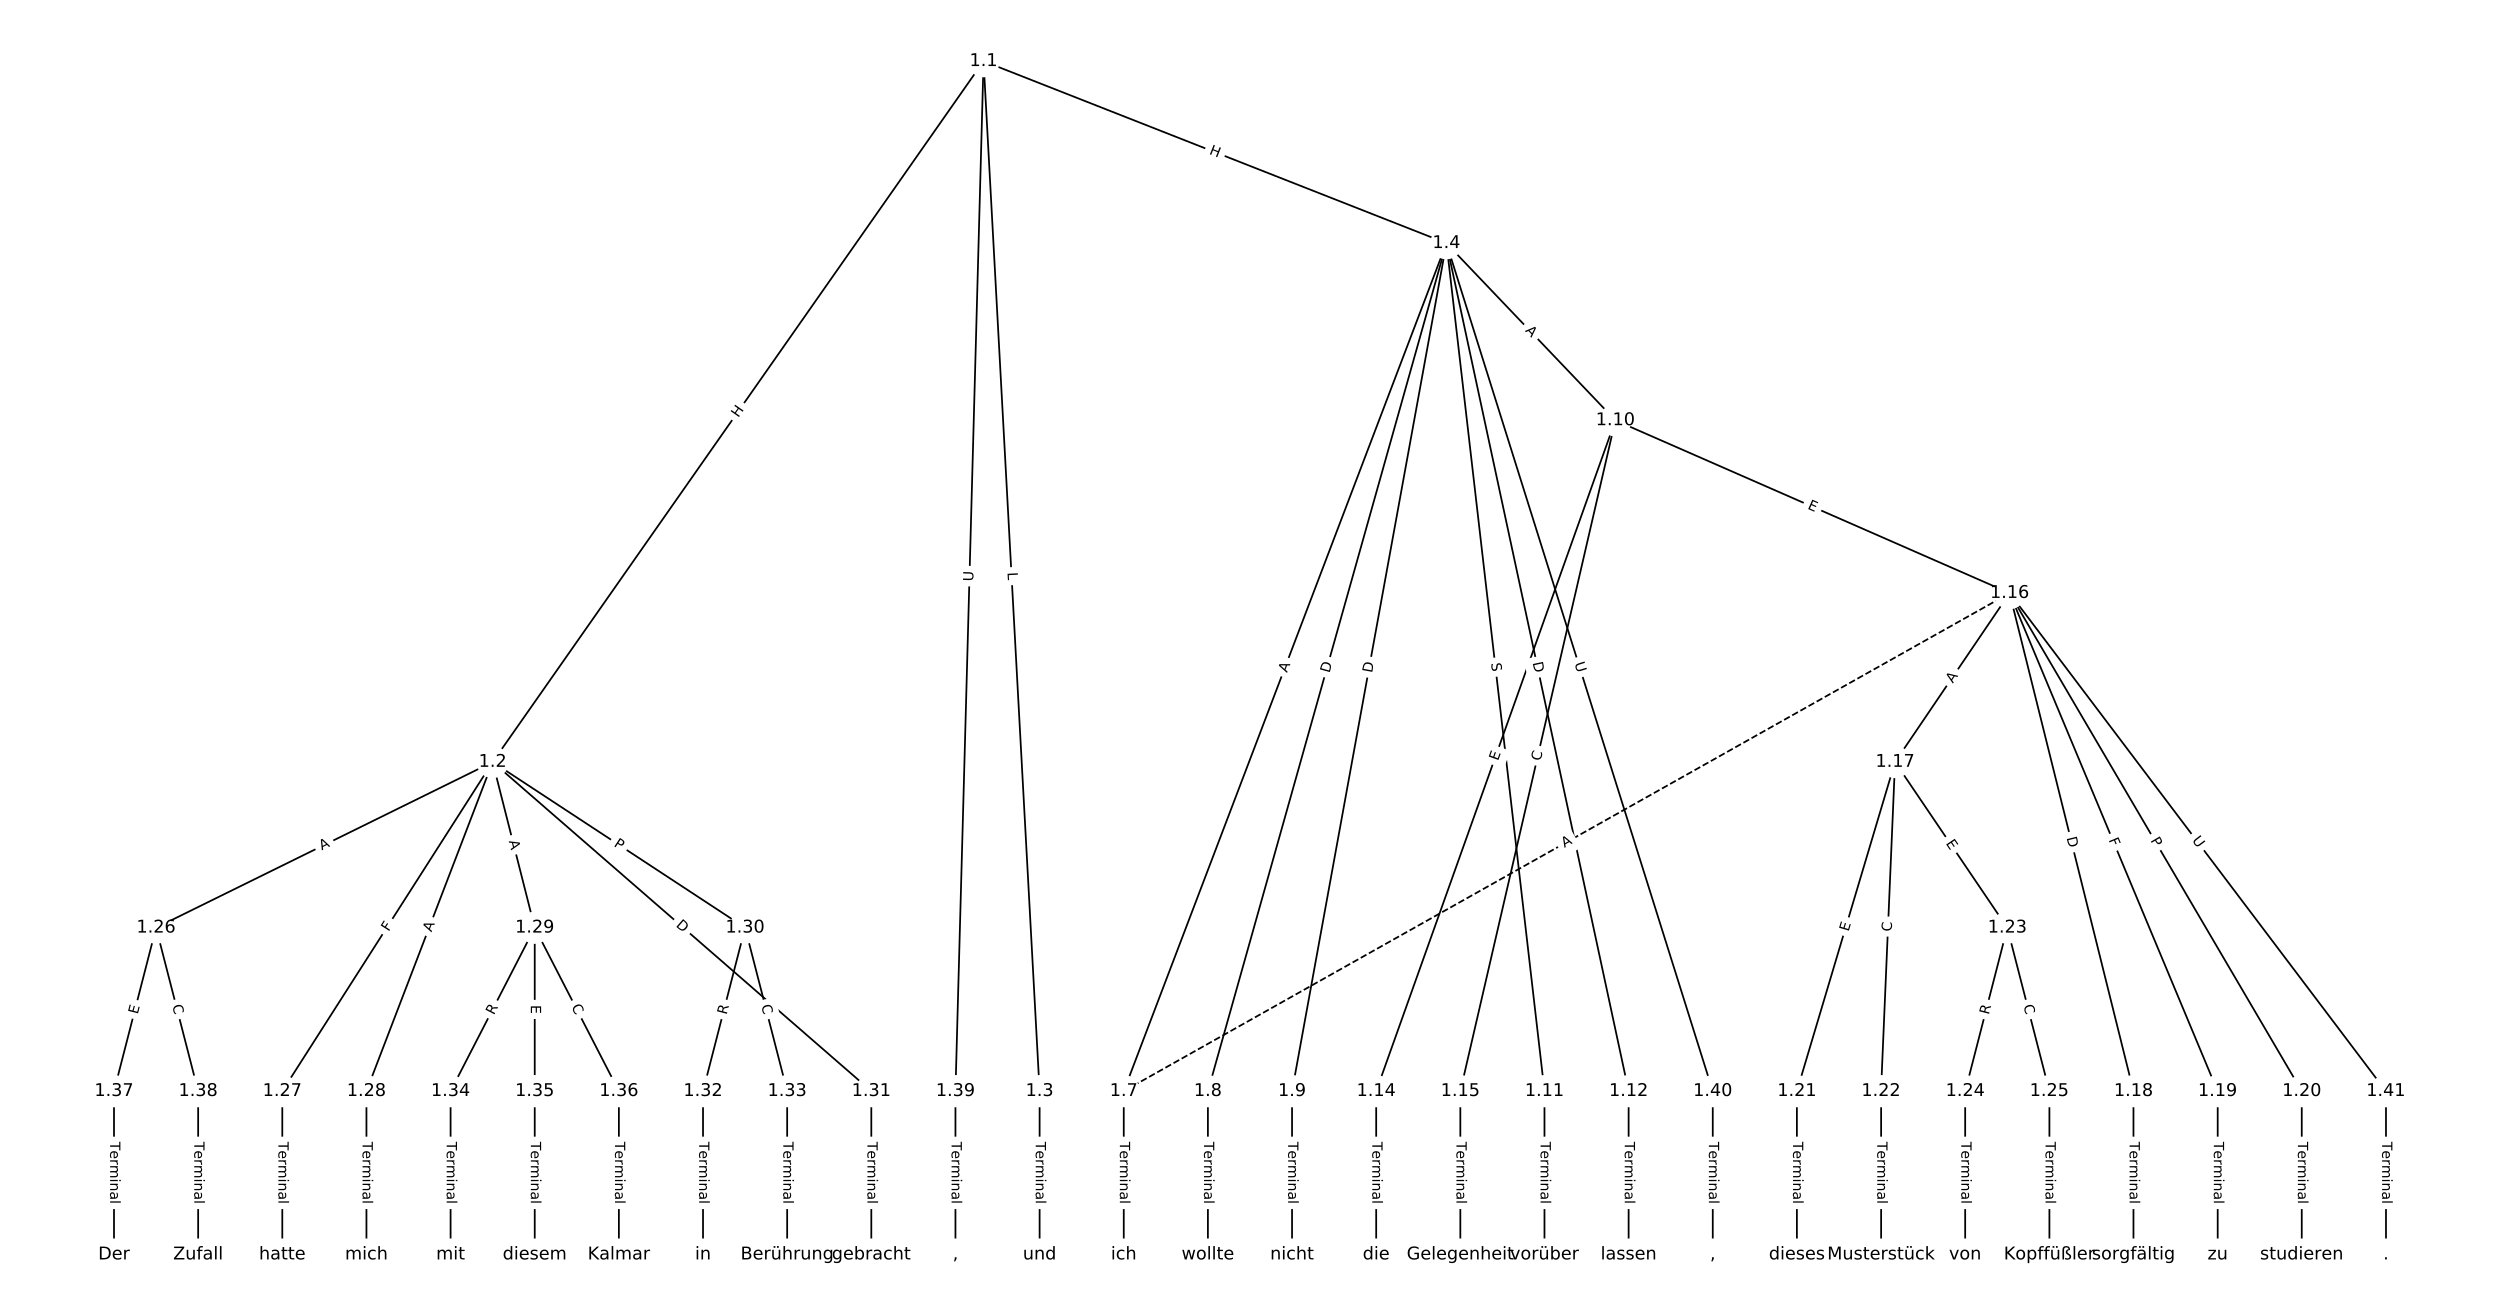 <?xml version="1.0" encoding="UTF-8"?>
<!DOCTYPE svg  PUBLIC '-//W3C//DTD SVG 1.1//EN'  'http://www.w3.org/Graphics/SVG/1.1/DTD/svg11.dtd'>
<svg width="1418.7pt" height="746.67pt" version="1.1" viewBox="0 0 1418.7 746.67" xmlns="http://www.w3.org/2000/svg" xmlns:xlink="http://www.w3.org/1999/xlink">
<defs>
<style type="text/css">*{stroke-linecap:butt;stroke-linejoin:round;white-space:pre;}</style>
</defs>
<path d="m0 746.67h1418.7v-746.67h-1418.7z" fill="#fff"/>
<g fill="none" stroke="#000">
<path d="m558.14 34.714-278.56 397.71" clip-path="url(#a)"/>
<path d="m558.14 34.714 31.818 584.49" clip-path="url(#a)"/>
<path d="m558.14 34.714 262.68 103.3" clip-path="url(#a)"/>
<path d="m558.14 34.714-15.933 584.49" clip-path="url(#a)"/>
<path d="m279.57 432.42-191 94.037" clip-path="url(#a)"/>
<path d="m279.57 432.42-119.38 186.78" clip-path="url(#a)"/>
<path d="m279.57 432.42-71.627 186.78" clip-path="url(#a)"/>
<path d="m279.57 432.42 23.876 94.037" clip-path="url(#a)"/>
<path d="m279.57 432.42 143.25 94.037" clip-path="url(#a)"/>
<path d="m279.57 432.42 214.88 186.78" clip-path="url(#a)"/>
<path d="m589.96 619.21v92.747" clip-path="url(#a)"/>
<path d="m820.82 138.02-183.11 481.19" clip-path="url(#a)"/>
<path d="m820.82 138.02-135.36 481.19" clip-path="url(#a)"/>
<path d="m820.82 138.02-87.607 481.19" clip-path="url(#a)"/>
<path d="m820.82 138.02 95.881 100.53" clip-path="url(#a)"/>
<path d="m820.82 138.02 55.646 481.19" clip-path="url(#a)"/>
<path d="m820.82 138.02 103.4 481.19" clip-path="url(#a)"/>
<path d="m820.82 138.02 151.15 481.19" clip-path="url(#a)"/>
<path d="m637.71 619.21v92.747" clip-path="url(#a)"/>
<path d="m685.46 619.21v92.747" clip-path="url(#a)"/>
<path d="m733.21 619.21v92.747" clip-path="url(#a)"/>
<path d="m916.7 238.54-135.74 380.66" clip-path="url(#a)"/>
<path d="m916.7 238.54-87.986 380.66" clip-path="url(#a)"/>
<path d="m916.7 238.54 223.72 98.031" clip-path="url(#a)"/>
<path d="m876.46 619.21v92.747" clip-path="url(#a)"/>
<path d="m924.21 619.21v92.747" clip-path="url(#a)"/>
<path d="m780.96 619.21v92.747" clip-path="url(#a)"/>
<path d="m828.71 619.21v92.747" clip-path="url(#a)"/>
<path d="m1140.4 336.58-502.71 282.63" clip-path="url(#a)" stroke-dasharray="3.7,1.6"/>
<path d="m1140.4 336.58-64.994 95.848" clip-path="url(#a)"/>
<path d="m1140.4 336.58 70.3 282.63" clip-path="url(#a)"/>
<path d="m1140.4 336.58 118.05 282.63" clip-path="url(#a)"/>
<path d="m1140.4 336.58 165.8 282.63" clip-path="url(#a)"/>
<path d="m1140.4 336.58 213.55 282.63" clip-path="url(#a)"/>
<path d="m1075.4 432.42-55.71 186.78" clip-path="url(#a)"/>
<path d="m1075.4 432.42-7.958 186.78" clip-path="url(#a)"/>
<path d="m1075.4 432.42 63.668 94.037" clip-path="url(#a)"/>
<path d="m1210.7 619.21v92.747" clip-path="url(#a)"/>
<path d="m1258.5 619.21v92.747" clip-path="url(#a)"/>
<path d="m1306.2 619.21v92.747" clip-path="url(#a)"/>
<path d="m1019.7 619.21v92.747" clip-path="url(#a)"/>
<path d="m1067.5 619.21v92.747" clip-path="url(#a)"/>
<path d="m1139.1 526.46-23.876 92.747" clip-path="url(#a)"/>
<path d="m1139.1 526.46 23.876 92.747" clip-path="url(#a)"/>
<path d="m1115.2 619.21v92.747" clip-path="url(#a)"/>
<path d="m1163 619.21v92.747" clip-path="url(#a)"/>
<path d="m88.57 526.46-23.876 92.747" clip-path="url(#a)"/>
<path d="m88.57 526.46 23.876 92.747" clip-path="url(#a)"/>
<path d="m160.2 619.21v92.747" clip-path="url(#a)"/>
<path d="m207.95 619.21v92.747" clip-path="url(#a)"/>
<path d="m303.45 526.46-47.751 92.747" clip-path="url(#a)"/>
<path d="m303.45 526.46v92.747" clip-path="url(#a)"/>
<path d="m303.45 526.46 47.751 92.747" clip-path="url(#a)"/>
<path d="m422.83 526.46-23.876 92.747" clip-path="url(#a)"/>
<path d="m422.83 526.46 23.876 92.747" clip-path="url(#a)"/>
<path d="m494.45 619.21v92.747" clip-path="url(#a)"/>
<path d="m398.95 619.21v92.747" clip-path="url(#a)"/>
<path d="m446.7 619.21v92.747" clip-path="url(#a)"/>
<path d="m255.7 619.21v92.747" clip-path="url(#a)"/>
<path d="m303.45 619.21v92.747" clip-path="url(#a)"/>
<path d="m351.2 619.21v92.747" clip-path="url(#a)"/>
<path d="m64.695 619.21v92.747" clip-path="url(#a)"/>
<path d="m112.45 619.21v92.747" clip-path="url(#a)"/>
<path d="m542.2 619.21v92.747" clip-path="url(#a)"/>
<path d="m971.96 619.21v92.747" clip-path="url(#a)"/>
<path d="m1354 619.21v92.747" clip-path="url(#a)"/>
</g>
<path d="m422.27 239.63 3.451-4.928q1.377-1.966-0.589-3.343l-6.342-4.442q-1.966-1.377-3.343 0.589l-3.451 4.928q-1.377 1.966 0.589 3.343l6.342 4.442q1.966 1.377 3.343-0.589z" clip-path="url(#a)" fill="#fff" stroke="#fff"/>
<g clip-path="url(#a)">
<defs>
<path id="ao" d="m9.812 72.906h9.859v-29.891h35.844v29.891h9.859v-72.906h-9.859v34.719h-35.844v-34.719h-9.859z"/>
</defs>
<g transform="translate(418.94 237.3) rotate(-54.992) scale(.08 -.08)">
<use xlink:href="#ao"/>
</g>
</g>
<path d="m567.66 325.08 0.242 4.451q0.13 2.397 2.527 2.266l7.731-0.421q2.397-0.13 2.266-2.527l-0.242-4.451q-0.13-2.397-2.527-2.266l-7.731 0.421q-2.397 0.13-2.266 2.527z" clip-path="url(#a)" fill="#fff" stroke="#fff"/>
<g clip-path="url(#a)">
<defs>
<path id="av" d="m9.812 72.906h9.859v-64.609h35.5v-8.297h-45.359z"/>
</defs>
<g transform="translate(571.72 324.85) rotate(86.884) scale(.08 -.08)">
<use xlink:href="#av"/>
</g>
</g>
<path d="m684.38 91.101 5.599 2.202q2.233 0.878 3.112-1.355l2.834-7.205q0.878-2.233-1.355-3.112l-5.599-2.202q-2.233-0.878-3.112 1.355l-2.834 7.205q-0.878 2.233 1.355 3.112z" clip-path="url(#a)" fill="#fff" stroke="#fff"/>
<g clip-path="url(#a)">
<g transform="translate(685.87 87.319) rotate(21.468) scale(.08 -.08)">
<use xlink:href="#ao"/>
</g>
</g>
<path d="m556.36 330.06 0.16-5.853q0.065-2.399-2.334-2.465l-7.74-0.211q-2.399-0.065-2.465 2.334l-0.16 5.853q-0.065 2.399 2.334 2.465l7.74 0.211q2.399 0.065 2.465-2.334z" clip-path="url(#a)" fill="#fff" stroke="#fff"/>
<g clip-path="url(#a)">
<defs>
<path id="ah" d="m8.688 72.906h9.922v-44.297q0-11.719 4.234-16.875 4.25-5.141 13.781-5.141 9.469 0 13.719 5.141 4.25 5.156 4.25 16.875v44.297h9.906v-45.516q0-14.25-7.062-21.531-7.047-7.281-20.812-7.281-13.828 0-20.891 7.281-7.047 7.281-7.047 21.531z"/>
</defs>
<g transform="translate(552.3 329.95) rotate(-88.439) scale(.08 -.08)">
<use xlink:href="#ah"/>
</g>
</g>
<path d="m184.39 486.28 4.91-2.417q2.153-1.06 1.093-3.213l-3.42-6.946q-1.06-2.153-3.213-1.093l-4.91 2.417q-2.153 1.06-1.093 3.213l3.42 6.946q1.06 2.153 3.213 1.093z" clip-path="url(#a)" fill="#fff" stroke="#fff"/>
<g clip-path="url(#a)">
<defs>
<path id="q" d="m34.188 63.188-13.391-36.281h26.812zm-5.578 9.719h11.188l27.781-72.906h-10.25l-6.641 18.703h-32.859l-6.641-18.703h-10.406z"/>
</defs>
<g transform="translate(182.59 482.63) rotate(-26.212) scale(.08 -.08)">
<use xlink:href="#q"/>
</g>
</g>
<path d="m223.93 531.13 2.478-3.877q1.292-2.022-0.73-3.315l-6.524-4.17q-2.022-1.292-3.315 0.73l-2.478 3.877q-1.292 2.022 0.73 3.315l6.524 4.17q2.022 1.292 3.315-0.73z" clip-path="url(#a)" fill="#fff" stroke="#fff"/>
<g clip-path="url(#a)">
<defs>
<path id="ap" d="m9.812 72.906h41.891v-8.312h-32.031v-21.484h28.906v-8.297h-28.906v-34.812h-9.859z"/>
</defs>
<g transform="translate(220.51 528.94) rotate(-57.416) scale(.08 -.08)">
<use xlink:href="#ap"/>
</g>
</g>
<path d="m248.64 530.61 1.959-5.11q0.859-2.241-1.382-3.1l-7.229-2.772q-2.241-0.859-3.1 1.382l-1.959 5.11q-0.859 2.241 1.382 3.1l7.229 2.772q2.241 0.859 3.1-1.382z" clip-path="url(#a)" fill="#fff" stroke="#fff"/>
<g clip-path="url(#a)">
<g transform="translate(244.84 529.16) rotate(-69.019) scale(.08 -.08)">
<use xlink:href="#q"/>
</g>
</g>
<path d="m284.76 478.33 1.347 5.304q0.591 2.326 2.917 1.736l7.504-1.905q2.326-0.591 1.736-2.917l-1.347-5.304q-0.591-2.326-2.917-1.736l-7.504 1.905q-2.326 0.591-1.736 2.917z" clip-path="url(#a)" fill="#fff" stroke="#fff"/>
<g clip-path="url(#a)">
<g transform="translate(288.7 477.33) rotate(75.754) scale(.08 -.08)">
<use xlink:href="#q"/>
</g>
</g>
<path d="m345.74 483.36 4.032 2.647q2.006 1.317 3.323-0.689l4.249-6.473q1.317-2.006-0.689-3.323l-4.032-2.647q-2.006-1.317-3.323 0.689l-4.249 6.473q-1.317 2.006 0.689 3.323z" clip-path="url(#a)" fill="#fff" stroke="#fff"/>
<g clip-path="url(#a)">
<defs>
<path id="am" d="m19.672 64.797v-27.391h12.406q6.891 0 10.641 3.562 3.766 3.562 3.766 10.156 0 6.547-3.766 10.109-3.75 3.562-10.641 3.562zm-9.859 8.109h22.266q12.266 0 18.531-5.547 6.281-5.547 6.281-16.234 0-10.797-6.281-16.312-6.266-5.516-18.531-5.516h-12.406v-29.297h-9.859z"/>
</defs>
<g transform="translate(347.97 479.96) rotate(33.282) scale(.08 -.08)">
<use xlink:href="#am"/>
</g>
</g>
<path d="m380.58 528.53 4.649 4.041q1.811 1.575 3.386-0.237l5.079-5.843q1.575-1.811-0.237-3.386l-4.649-4.041q-1.811-1.575-3.386 0.237l-5.079 5.843q-1.575 1.811 0.237 3.386z" clip-path="url(#a)" fill="#fff" stroke="#fff"/>
<g clip-path="url(#a)">
<defs>
<path id="t" d="m19.672 64.797v-56.688h11.922q15.094 0 22.094 6.828 7 6.844 7 21.594 0 14.641-7 21.453t-22.094 6.812zm-9.859 8.109h20.266q21.188 0 31.094-8.812 9.922-8.812 9.922-27.562 0-18.859-9.969-27.703-9.953-8.828-31.047-8.828h-20.266z"/>
</defs>
<g transform="translate(383.24 525.46) rotate(40.999) scale(.08 -.08)">
<use xlink:href="#t"/>
</g>
</g>
<path d="m583.68 647.94v35.285q0 2.4 2.4 2.4h7.742q2.4 0 2.4-2.4v-35.285q0-2.4-2.4-2.4h-7.742q-2.4 0-2.4 2.4z" clip-path="url(#a)" fill="#fff" stroke="#fff"/>
<g clip-path="url(#a)">
<defs>
<path id="l" d="m-0.297 72.906h61.672v-8.312h-25.875v-64.594h-9.906v64.594h-25.891z"/>
<path id="d" d="m56.203 29.594v-4.391h-41.312q0.594-9.281 5.594-14.141t13.938-4.859q5.172 0 10.031 1.266t9.656 3.812v-8.5q-4.844-2.047-9.922-3.125t-10.297-1.078q-13.094 0-20.734 7.609-7.641 7.625-7.641 20.625 0 13.422 7.25 21.297 7.25 7.891 19.562 7.891 11.031 0 17.453-7.109 6.422-7.094 6.422-19.297zm-8.984 2.641q-0.094 7.359-4.125 11.75-4.031 4.406-10.672 4.406-7.516 0-12.031-4.25t-5.203-11.969z"/>
<path id="f" d="m41.109 46.297q-1.516 0.875-3.297 1.281-1.781 0.422-3.922 0.422-7.625 0-11.703-4.953t-4.078-14.234v-28.812h-9.031v54.688h9.031v-8.5q2.844 4.984 7.375 7.391 4.547 2.422 11.047 2.422 0.922 0 2.047-0.125 1.125-0.109 2.484-0.359z"/>
<path id="k" d="m52 44.188q3.375 6.062 8.062 8.938t11.031 2.875q8.547 0 13.188-5.984 4.641-5.969 4.641-17v-33.016h-9.031v32.719q0 7.859-2.797 11.656-2.781 3.812-8.484 3.812-6.984 0-11.047-4.641-4.047-4.625-4.047-12.641v-30.906h-9.031v32.719q0 7.906-2.781 11.688t-8.594 3.781q-6.891 0-10.953-4.656-4.047-4.656-4.047-12.625v-30.906h-9.031v54.688h9.031v-8.5q3.078 5.031 7.375 7.422t10.203 2.391q5.969 0 10.141-3.031 4.172-3.016 6.172-8.781z"/>
<path id="g" d="m9.422 54.688h8.984v-54.688h-8.984zm0 21.297h8.984v-11.391h-8.984z"/>
<path id="i" d="m54.891 33.016v-33.016h-8.984v32.719q0 7.766-3.031 11.609-3.031 3.859-9.078 3.859-7.281 0-11.484-4.641-4.203-4.625-4.203-12.641v-30.906h-9.031v54.688h9.031v-8.5q3.234 4.938 7.594 7.375 4.375 2.438 10.094 2.438 9.422 0 14.25-5.828 4.844-5.828 4.844-17.156z"/>
<path id="j" d="m34.281 27.484q-10.891 0-15.094-2.484t-4.203-8.5q0-4.781 3.156-7.594 3.156-2.797 8.562-2.797 7.484 0 12 5.297t4.516 14.078v2zm17.922 3.719v-31.203h-8.984v8.297q-3.078-4.969-7.672-7.344t-11.234-2.375q-8.391 0-13.359 4.719-4.953 4.719-4.953 12.625 0 9.219 6.172 13.906 6.188 4.688 18.438 4.688h12.609v0.891q0 6.203-4.078 9.594t-11.453 3.391q-4.688 0-9.141-1.125-4.438-1.125-8.531-3.375v8.312q4.922 1.906 9.562 2.844 4.641 0.953 9.031 0.953 11.875 0 17.734-6.156 5.859-6.141 5.859-18.641z"/>
<path id="h" d="m9.422 75.984h8.984v-75.984h-8.984z"/>
</defs>
<g transform="translate(587.75 647.94) rotate(90) scale(.08 -.08)">
<use xlink:href="#l"/>
<use x="60.818" xlink:href="#d"/>
<use x="122.342" xlink:href="#f"/>
<use x="163.439" xlink:href="#k"/>
<use x="260.852" xlink:href="#g"/>
<use x="288.635" xlink:href="#i"/>
<use x="352.014" xlink:href="#j"/>
<use x="413.293" xlink:href="#h"/>
</g>
</g>
<path d="m734.15 383.4 1.946-5.115q0.854-2.243-1.389-3.097l-7.236-2.754q-2.243-0.854-3.097 1.389l-1.946 5.115q-0.854 2.243 1.389 3.097l7.236 2.754q2.243 0.854 3.097-1.389z" clip-path="url(#a)" fill="#fff" stroke="#fff"/>
<g clip-path="url(#a)">
<g transform="translate(730.35 381.95) rotate(-69.166) scale(.08 -.08)">
<use xlink:href="#q"/>
</g>
</g>
<path d="m758.34 383.27 1.668-5.93q0.65-2.31-1.66-2.96l-7.453-2.097q-2.31-0.65-2.96 1.66l-1.668 5.93q-0.65 2.31 1.66 2.96l7.453 2.097q2.31 0.65 2.96-1.66z" clip-path="url(#a)" fill="#fff" stroke="#fff"/>
<g clip-path="url(#a)">
<g transform="translate(754.43 382.17) rotate(-74.289) scale(.08 -.08)">
<use xlink:href="#t"/>
</g>
</g>
<path d="m782.63 382.77 1.103-6.06q0.43-2.361-1.931-2.791l-7.617-1.387q-2.361-0.43-2.791 1.931l-1.103 6.06q-0.43 2.361 1.931 2.791l7.617 1.387q2.361 0.43 2.791-1.931z" clip-path="url(#a)" fill="#fff" stroke="#fff"/>
<g clip-path="url(#a)">
<g transform="translate(778.63 382.04) rotate(-79.682) scale(.08 -.08)">
<use xlink:href="#t"/>
</g>
</g>
<path d="m862.33 190.63 3.777 3.96q1.657 1.737 3.393 0.08l5.603-5.344q1.737-1.657 0.08-3.393l-3.777-3.96q-1.657-1.737-3.393-0.08l-5.603 5.344q-1.737 1.657-0.08 3.393z" clip-path="url(#a)" fill="#fff" stroke="#fff"/>
<g clip-path="url(#a)">
<g transform="translate(865.27 187.82) rotate(46.355) scale(.08 -.08)">
<use xlink:href="#q"/>
</g>
</g>
<path d="m842.12 376.81 0.583 5.045q0.276 2.384 2.66 2.108l7.691-0.889q2.384-0.276 2.108-2.66l-0.583-5.045q-0.276-2.384-2.66-2.108l-7.691 0.889q-2.384 0.276-2.108 2.66z" clip-path="url(#a)" fill="#fff" stroke="#fff"/>
<g clip-path="url(#a)">
<defs>
<path id="at" d="m53.516 70.516v-9.625q-5.609 2.688-10.594 4-4.984 1.328-9.625 1.328-8.047 0-12.422-3.125t-4.375-8.891q0-4.844 2.906-7.312 2.906-2.453 11.016-3.969l5.953-1.219q11.031-2.109 16.281-7.406t5.25-14.172q0-10.609-7.109-16.078-7.094-5.469-20.812-5.469-5.172 0-11.016 1.172-5.828 1.172-12.078 3.469v10.156q6-3.359 11.766-5.078 5.766-1.703 11.328-1.703 8.438 0 13.031 3.312 4.594 3.328 4.594 9.484 0 5.359-3.297 8.391t-10.812 4.547l-6.016 1.172q-11.031 2.188-15.969 6.875-4.922 4.688-4.922 13.047 0 9.672 6.812 15.234t18.766 5.562q5.141 0 10.453-0.938 5.328-0.922 10.891-2.766z"/>
</defs>
<g transform="translate(846.15 376.34) rotate(83.403) scale(.08 -.08)">
<use xlink:href="#at"/>
</g>
</g>
<path d="m865.74 376.92 1.294 6.022q0.504 2.346 2.851 1.842l7.57-1.627q2.346-0.504 1.842-2.851l-1.294-6.022q-0.504-2.346-2.851-1.842l-7.57 1.627q-2.346 0.504-1.842 2.851z" clip-path="url(#a)" fill="#fff" stroke="#fff"/>
<g clip-path="url(#a)">
<g transform="translate(869.71 376.06) rotate(77.873) scale(.08 -.08)">
<use xlink:href="#t"/>
</g>
</g>
<path d="m889.53 377.7 1.755 5.586q0.719 2.29 3.009 1.571l7.387-2.32q2.29-0.719 1.571-3.009l-1.755-5.586q-0.719-2.29-3.009-1.571l-7.387 2.32q-2.29 0.719-1.571 3.009z" clip-path="url(#a)" fill="#fff" stroke="#fff"/>
<g clip-path="url(#a)">
<g transform="translate(893.41 376.48) rotate(72.562) scale(.08 -.08)">
<use xlink:href="#ah"/>
</g>
</g>
<path d="m631.44 647.94v35.285q0 2.4 2.4 2.4h7.742q2.4 0 2.4-2.4v-35.285q0-2.4-2.4-2.4h-7.742q-2.4 0-2.4 2.4z" clip-path="url(#a)" fill="#fff" stroke="#fff"/>
<g clip-path="url(#a)">
<g transform="translate(635.5 647.94) rotate(90) scale(.08 -.08)">
<use xlink:href="#l"/>
<use x="60.818" xlink:href="#d"/>
<use x="122.342" xlink:href="#f"/>
<use x="163.439" xlink:href="#k"/>
<use x="260.852" xlink:href="#g"/>
<use x="288.635" xlink:href="#i"/>
<use x="352.014" xlink:href="#j"/>
<use x="413.293" xlink:href="#h"/>
</g>
</g>
<path d="m679.19 647.94v35.285q0 2.4 2.4 2.4h7.742q2.4 0 2.4-2.4v-35.285q0-2.4-2.4-2.4h-7.742q-2.4 0-2.4 2.4z" clip-path="url(#a)" fill="#fff" stroke="#fff"/>
<g clip-path="url(#a)">
<g transform="translate(683.25 647.94) rotate(90) scale(.08 -.08)">
<use xlink:href="#l"/>
<use x="60.818" xlink:href="#d"/>
<use x="122.342" xlink:href="#f"/>
<use x="163.439" xlink:href="#k"/>
<use x="260.852" xlink:href="#g"/>
<use x="288.635" xlink:href="#i"/>
<use x="352.014" xlink:href="#j"/>
<use x="413.293" xlink:href="#h"/>
</g>
</g>
<path d="m726.94 647.94v35.285q0 2.4 2.4 2.4h7.742q2.4 0 2.4-2.4v-35.285q0-2.4-2.4-2.4h-7.742q-2.4 0-2.4 2.4z" clip-path="url(#a)" fill="#fff" stroke="#fff"/>
<g clip-path="url(#a)">
<g transform="translate(731 647.94) rotate(90) scale(.08 -.08)">
<use xlink:href="#l"/>
<use x="60.818" xlink:href="#d"/>
<use x="122.342" xlink:href="#f"/>
<use x="163.439" xlink:href="#k"/>
<use x="260.852" xlink:href="#g"/>
<use x="288.635" xlink:href="#i"/>
<use x="352.014" xlink:href="#j"/>
<use x="413.293" xlink:href="#h"/>
</g>
</g>
<path d="m853.89 433.36 1.698-4.761q0.806-2.261-1.454-3.067l-7.293-2.6q-2.261-0.806-3.067 1.454l-1.698 4.761q-0.806 2.261 1.454 3.067l7.293 2.6q2.261 0.806 3.067-1.454z" clip-path="url(#a)" fill="#fff" stroke="#fff"/>
<g clip-path="url(#a)">
<defs>
<path id="s" d="m9.812 72.906h46.094v-8.312h-36.234v-21.578h34.719v-8.297h-34.719v-26.422h37.109v-8.297h-46.969z"/>
</defs>
<g transform="translate(850.06 432) rotate(-70.375) scale(.08 -.08)">
<use xlink:href="#s"/>
</g>
</g>
<path d="m878.18 433.01 1.258-5.443q0.54-2.338-1.798-2.879l-7.544-1.744q-2.338-0.54-2.879 1.798l-1.258 5.443q-0.54 2.338 1.798 2.879l7.544 1.744q2.338 0.54 2.879-1.798z" clip-path="url(#a)" fill="#fff" stroke="#fff"/>
<g clip-path="url(#a)">
<defs>
<path id="u" d="m64.406 67.281v-10.391q-4.984 4.641-10.625 6.922-5.641 2.297-11.984 2.297-12.5 0-19.141-7.641t-6.641-22.094q0-14.406 6.641-22.047t19.141-7.641q6.344 0 11.984 2.297t10.625 6.938v-10.312q-5.172-3.516-10.969-5.281-5.781-1.75-12.219-1.75-16.562 0-26.094 10.125-9.516 10.141-9.516 27.672 0 17.578 9.516 27.703 9.531 10.141 26.094 10.141 6.531 0 12.312-1.734 5.797-1.734 10.875-5.203z"/>
</defs>
<g transform="translate(874.23 432.09) rotate(-76.985) scale(.08 -.08)">
<use xlink:href="#u"/>
</g>
</g>
<path d="m1023.7 292.29 4.63 2.029q2.198 0.963 3.162-1.235l3.107-7.092q0.963-2.198-1.235-3.162l-4.63-2.029q-2.198-0.963-3.162 1.235l-3.107 7.092q-0.963 2.198 1.235 3.162z" clip-path="url(#a)" fill="#fff" stroke="#fff"/>
<g clip-path="url(#a)">
<g transform="translate(1025.4 288.57) rotate(23.662) scale(.08 -.08)">
<use xlink:href="#s"/>
</g>
</g>
<path d="m870.19 647.94v35.285q0 2.4 2.4 2.4h7.742q2.4 0 2.4-2.4v-35.285q0-2.4-2.4-2.4h-7.742q-2.4 0-2.4 2.4z" clip-path="url(#a)" fill="#fff" stroke="#fff"/>
<g clip-path="url(#a)">
<g transform="translate(874.25 647.94) rotate(90) scale(.08 -.08)">
<use xlink:href="#l"/>
<use x="60.818" xlink:href="#d"/>
<use x="122.342" xlink:href="#f"/>
<use x="163.439" xlink:href="#k"/>
<use x="260.852" xlink:href="#g"/>
<use x="288.635" xlink:href="#i"/>
<use x="352.014" xlink:href="#j"/>
<use x="413.293" xlink:href="#h"/>
</g>
</g>
<path d="m917.94 647.94v35.285q0 2.4 2.4 2.4h7.742q2.4 0 2.4-2.4v-35.285q0-2.4-2.4-2.4h-7.742q-2.4 0-2.4 2.4z" clip-path="url(#a)" fill="#fff" stroke="#fff"/>
<g clip-path="url(#a)">
<g transform="translate(922.01 647.94) rotate(90) scale(.08 -.08)">
<use xlink:href="#l"/>
<use x="60.818" xlink:href="#d"/>
<use x="122.342" xlink:href="#f"/>
<use x="163.439" xlink:href="#k"/>
<use x="260.852" xlink:href="#g"/>
<use x="288.635" xlink:href="#i"/>
<use x="352.014" xlink:href="#j"/>
<use x="413.293" xlink:href="#h"/>
</g>
</g>
<path d="m774.69 647.94v35.285q0 2.4 2.4 2.4h7.742q2.4 0 2.4-2.4v-35.285q0-2.4-2.4-2.4h-7.742q-2.4 0-2.4 2.4z" clip-path="url(#a)" fill="#fff" stroke="#fff"/>
<g clip-path="url(#a)">
<g transform="translate(778.75 647.94) rotate(90) scale(.08 -.08)">
<use xlink:href="#l"/>
<use x="60.818" xlink:href="#d"/>
<use x="122.342" xlink:href="#f"/>
<use x="163.439" xlink:href="#k"/>
<use x="260.852" xlink:href="#g"/>
<use x="288.635" xlink:href="#i"/>
<use x="352.014" xlink:href="#j"/>
<use x="413.293" xlink:href="#h"/>
</g>
</g>
<path d="m822.44 647.94v35.285q0 2.4 2.4 2.4h7.742q2.4 0 2.4-2.4v-35.285q0-2.4-2.4-2.4h-7.742q-2.4 0-2.4 2.4z" clip-path="url(#a)" fill="#fff" stroke="#fff"/>
<g clip-path="url(#a)">
<g transform="translate(826.5 647.94) rotate(90) scale(.08 -.08)">
<use xlink:href="#l"/>
<use x="60.818" xlink:href="#d"/>
<use x="122.342" xlink:href="#f"/>
<use x="163.439" xlink:href="#k"/>
<use x="260.852" xlink:href="#g"/>
<use x="288.635" xlink:href="#i"/>
<use x="352.014" xlink:href="#j"/>
<use x="413.293" xlink:href="#h"/>
</g>
</g>
<path d="m889.75 484.7 4.77-2.682q2.092-1.176 0.916-3.268l-3.794-6.749q-1.176-2.092-3.268-0.916l-4.77 2.682q-2.092 1.176-0.916 3.268l3.794 6.749q1.176 2.092 3.268 0.916z" clip-path="url(#a)" fill="#fff" stroke="#fff"/>
<g clip-path="url(#a)">
<g transform="translate(887.76 481.16) rotate(-29.345) scale(.08 -.08)">
<use xlink:href="#q"/>
</g>
</g>
<path d="m1111.6 390.28 3.071-4.529q1.347-1.986-0.639-3.333l-6.408-4.345q-1.986-1.347-3.333 0.639l-3.071 4.529q-1.347 1.986 0.639 3.333l6.408 4.345q1.986 1.347 3.333-0.639z" clip-path="url(#a)" fill="#fff" stroke="#fff"/>
<g clip-path="url(#a)">
<g transform="translate(1108.2 388) rotate(-55.859) scale(.08 -.08)">
<use xlink:href="#q"/>
</g>
</g>
<path d="m1168.7 476.42 1.487 5.978q0.579 2.329 2.908 1.75l7.514-1.869q2.329-0.579 1.75-2.908l-1.487-5.978q-0.579-2.329-2.908-1.75l-7.514 1.869q-2.329 0.579-1.75 2.908z" clip-path="url(#a)" fill="#fff" stroke="#fff"/>
<g clip-path="url(#a)">
<g transform="translate(1172.7 475.43) rotate(76.032) scale(.08 -.08)">
<use xlink:href="#t"/>
</g>
</g>
<path d="m1192.8 478.18 1.773 4.246q0.925 2.215 3.14 1.29l7.144-2.984q2.215-0.925 1.29-3.14l-1.773-4.246q-0.925-2.215-3.14-1.29l-7.144 2.984q-2.215 0.925-1.29 3.14z" clip-path="url(#a)" fill="#fff" stroke="#fff"/>
<g clip-path="url(#a)">
<g transform="translate(1196.5 476.62) rotate(67.33) scale(.08 -.08)">
<use xlink:href="#ap"/>
</g>
</g>
<path d="m1216.7 478.98 2.441 4.161q1.214 2.07 3.284 0.856l6.678-3.918q2.07-1.214 0.856-3.284l-2.441-4.161q-1.214-2.07-3.284-0.856l-6.678 3.918q-2.07 1.214-0.856 3.284z" clip-path="url(#a)" fill="#fff" stroke="#fff"/>
<g clip-path="url(#a)">
<g transform="translate(1220.2 476.93) rotate(59.602) scale(.08 -.08)">
<use xlink:href="#am"/>
</g>
</g>
<path d="m1240.4 479.34 3.53 4.671q1.447 1.915 3.362 0.468l6.177-4.668q1.915-1.447 0.468-3.362l-3.53-4.671q-1.447-1.915-3.362-0.468l-6.177 4.668q-1.915 1.447-0.468 3.362z" clip-path="url(#a)" fill="#fff" stroke="#fff"/>
<g clip-path="url(#a)">
<g transform="translate(1243.7 476.89) rotate(52.926) scale(.08 -.08)">
<use xlink:href="#ah"/>
</g>
</g>
<path d="m1052.9 530.03 1.445-4.844q0.686-2.3-1.614-2.986l-7.42-2.213q-2.3-0.686-2.986 1.614l-1.445 4.844q-0.686 2.3 1.614 2.986l7.42 2.213q2.3 0.686 2.986-1.614z" clip-path="url(#a)" fill="#fff" stroke="#fff"/>
<g clip-path="url(#a)">
<g transform="translate(1049 528.87) rotate(-73.392) scale(.08 -.08)">
<use xlink:href="#s"/>
</g>
</g>
<path d="m1077.6 528.87 0.238-5.581q0.102-2.398-2.296-2.5l-7.736-0.33q-2.398-0.102-2.5 2.296l-0.238 5.581q-0.102 2.398 2.296 2.5l7.736 0.33q2.398 0.102 2.5-2.296z" clip-path="url(#a)" fill="#fff" stroke="#fff"/>
<g clip-path="url(#a)">
<g transform="translate(1073.5 528.7) rotate(-87.56) scale(.08 -.08)">
<use xlink:href="#u"/>
</g>
</g>
<path d="m1100.6 480.86 2.834 4.186q1.345 1.987 3.333 0.642l6.411-4.341q1.987-1.345 0.642-3.333l-2.834-4.186q-1.345-1.987-3.333-0.642l-6.411 4.341q-1.987 1.345-0.642 3.333z" clip-path="url(#a)" fill="#fff" stroke="#fff"/>
<g clip-path="url(#a)">
<g transform="translate(1104 478.59) rotate(55.9) scale(.08 -.08)">
<use xlink:href="#s"/>
</g>
</g>
<path d="m1204.4 647.94v35.285q0 2.4 2.4 2.4h7.742q2.4 0 2.4-2.4v-35.285q0-2.4-2.4-2.4h-7.742q-2.4 0-2.4 2.4z" clip-path="url(#a)" fill="#fff" stroke="#fff"/>
<g clip-path="url(#a)">
<g transform="translate(1208.5 647.94) rotate(90) scale(.08 -.08)">
<use xlink:href="#l"/>
<use x="60.818" xlink:href="#d"/>
<use x="122.342" xlink:href="#f"/>
<use x="163.439" xlink:href="#k"/>
<use x="260.852" xlink:href="#g"/>
<use x="288.635" xlink:href="#i"/>
<use x="352.014" xlink:href="#j"/>
<use x="413.293" xlink:href="#h"/>
</g>
</g>
<path d="m1252.2 647.94v35.285q0 2.4 2.4 2.4h7.742q2.4 0 2.4-2.4v-35.285q0-2.4-2.4-2.4h-7.742q-2.4 0-2.4 2.4z" clip-path="url(#a)" fill="#fff" stroke="#fff"/>
<g clip-path="url(#a)">
<g transform="translate(1256.3 647.94) rotate(90) scale(.08 -.08)">
<use xlink:href="#l"/>
<use x="60.818" xlink:href="#d"/>
<use x="122.342" xlink:href="#f"/>
<use x="163.439" xlink:href="#k"/>
<use x="260.852" xlink:href="#g"/>
<use x="288.635" xlink:href="#i"/>
<use x="352.014" xlink:href="#j"/>
<use x="413.293" xlink:href="#h"/>
</g>
</g>
<path d="m1299.9 647.94v35.285q0 2.4 2.4 2.4h7.742q2.4 0 2.4-2.4v-35.285q0-2.4-2.4-2.4h-7.742q-2.4 0-2.4 2.4z" clip-path="url(#a)" fill="#fff" stroke="#fff"/>
<g clip-path="url(#a)">
<g transform="translate(1304 647.94) rotate(90) scale(.08 -.08)">
<use xlink:href="#l"/>
<use x="60.818" xlink:href="#d"/>
<use x="122.342" xlink:href="#f"/>
<use x="163.439" xlink:href="#k"/>
<use x="260.852" xlink:href="#g"/>
<use x="288.635" xlink:href="#i"/>
<use x="352.014" xlink:href="#j"/>
<use x="413.293" xlink:href="#h"/>
</g>
</g>
<path d="m1013.4 647.94v35.285q0 2.4 2.4 2.4h7.742q2.4 0 2.4-2.4v-35.285q0-2.4-2.4-2.4h-7.742q-2.4 0-2.4 2.4z" clip-path="url(#a)" fill="#fff" stroke="#fff"/>
<g clip-path="url(#a)">
<g transform="translate(1017.5 647.94) rotate(90) scale(.08 -.08)">
<use xlink:href="#l"/>
<use x="60.818" xlink:href="#d"/>
<use x="122.342" xlink:href="#f"/>
<use x="163.439" xlink:href="#k"/>
<use x="260.852" xlink:href="#g"/>
<use x="288.635" xlink:href="#i"/>
<use x="352.014" xlink:href="#j"/>
<use x="413.293" xlink:href="#h"/>
</g>
</g>
<path d="m1061.2 647.94v35.285q0 2.4 2.4 2.4h7.742q2.4 0 2.4-2.4v-35.285q0-2.4-2.4-2.4h-7.742q-2.4 0-2.4 2.4z" clip-path="url(#a)" fill="#fff" stroke="#fff"/>
<g clip-path="url(#a)">
<g transform="translate(1065.3 647.94) rotate(90) scale(.08 -.08)">
<use xlink:href="#l"/>
<use x="60.818" xlink:href="#d"/>
<use x="122.342" xlink:href="#f"/>
<use x="163.439" xlink:href="#k"/>
<use x="260.852" xlink:href="#g"/>
<use x="288.635" xlink:href="#i"/>
<use x="352.014" xlink:href="#j"/>
<use x="413.293" xlink:href="#h"/>
</g>
</g>
<path d="m1132.5 577.09 1.386-5.383q0.598-2.324-1.726-2.922l-7.498-1.93q-2.324-0.598-2.922 1.726l-1.386 5.383q-0.598 2.324 1.726 2.922l7.498 1.93q2.324 0.598 2.922-1.726z" clip-path="url(#a)" fill="#fff" stroke="#fff"/>
<g clip-path="url(#a)">
<defs>
<path id="ai" d="m44.391 34.188q3.172-1.078 6.172-4.594t6.031-9.672l10.016-19.922h-10.609l-9.312 18.703q-3.625 7.328-7.016 9.719t-9.25 2.391h-10.75v-30.812h-9.859v72.906h22.266q12.5 0 18.656-5.234 6.156-5.219 6.156-15.766 0-6.891-3.203-11.438-3.203-4.531-9.297-6.281zm-24.719 30.609v-25.875h12.406q7.125 0 10.766 3.297t3.641 9.688-3.641 9.641-10.766 3.25z"/>
</defs>
<g transform="translate(1128.6 576.07) rotate(-75.564) scale(.08 -.08)">
<use xlink:href="#ai"/>
</g>
</g>
<path d="m1144.3 571.69 1.393 5.41q0.598 2.324 2.922 1.726l7.498-1.93q2.324-0.598 1.726-2.922l-1.393-5.41q-0.598-2.324-2.922-1.726l-7.498 1.93q-2.324 0.598-1.726 2.922z" clip-path="url(#a)" fill="#fff" stroke="#fff"/>
<g clip-path="url(#a)">
<g transform="translate(1148.2 570.68) rotate(75.564) scale(.08 -.08)">
<use xlink:href="#u"/>
</g>
</g>
<path d="m1108.9 647.94v35.285q0 2.4 2.4 2.4h7.742q2.4 0 2.4-2.4v-35.285q0-2.4-2.4-2.4h-7.742q-2.4 0-2.4 2.4z" clip-path="url(#a)" fill="#fff" stroke="#fff"/>
<g clip-path="url(#a)">
<g transform="translate(1113 647.94) rotate(90) scale(.08 -.08)">
<use xlink:href="#l"/>
<use x="60.818" xlink:href="#d"/>
<use x="122.342" xlink:href="#f"/>
<use x="163.439" xlink:href="#k"/>
<use x="260.852" xlink:href="#g"/>
<use x="288.635" xlink:href="#i"/>
<use x="352.014" xlink:href="#j"/>
<use x="413.293" xlink:href="#h"/>
</g>
</g>
<path d="m1156.7 647.94v35.285q0 2.4 2.4 2.4h7.742q2.4 0 2.4-2.4v-35.285q0-2.4-2.4-2.4h-7.742q-2.4 0-2.4 2.4z" clip-path="url(#a)" fill="#fff" stroke="#fff"/>
<g clip-path="url(#a)">
<g transform="translate(1160.8 647.94) rotate(90) scale(.08 -.08)">
<use xlink:href="#l"/>
<use x="60.818" xlink:href="#d"/>
<use x="122.342" xlink:href="#f"/>
<use x="163.439" xlink:href="#k"/>
<use x="260.852" xlink:href="#g"/>
<use x="288.635" xlink:href="#i"/>
<use x="352.014" xlink:href="#j"/>
<use x="413.293" xlink:href="#h"/>
</g>
</g>
<path d="m82.076 576.84 1.26-4.895q0.598-2.324-1.726-2.922l-7.498-1.93q-2.324-0.598-2.922 1.726l-1.26 4.895q-0.598 2.324 1.726 2.922l7.498 1.93q2.324 0.598 2.922-1.726z" clip-path="url(#a)" fill="#fff" stroke="#fff"/>
<g clip-path="url(#a)">
<g transform="translate(78.14 575.83) rotate(-75.564) scale(.08 -.08)">
<use xlink:href="#s"/>
</g>
</g>
<path d="m93.738 571.69 1.393 5.41q0.598 2.324 2.922 1.726l7.498-1.93q2.324-0.598 1.726-2.922l-1.393-5.41q-0.598-2.324-2.922-1.726l-7.498 1.93q-2.324 0.598-1.726 2.922z" clip-path="url(#a)" fill="#fff" stroke="#fff"/>
<g clip-path="url(#a)">
<g transform="translate(97.674 570.68) rotate(75.564) scale(.08 -.08)">
<use xlink:href="#u"/>
</g>
</g>
<path d="m153.93 647.94v35.285q0 2.4 2.4 2.4h7.742q2.4 0 2.4-2.4v-35.285q0-2.4-2.4-2.4h-7.742q-2.4 0-2.4 2.4z" clip-path="url(#a)" fill="#fff" stroke="#fff"/>
<g clip-path="url(#a)">
<g transform="translate(157.99 647.94) rotate(90) scale(.08 -.08)">
<use xlink:href="#l"/>
<use x="60.818" xlink:href="#d"/>
<use x="122.342" xlink:href="#f"/>
<use x="163.439" xlink:href="#k"/>
<use x="260.852" xlink:href="#g"/>
<use x="288.635" xlink:href="#i"/>
<use x="352.014" xlink:href="#j"/>
<use x="413.293" xlink:href="#h"/>
</g>
</g>
<path d="m201.68 647.94v35.285q0 2.4 2.4 2.4h7.742q2.4 0 2.4-2.4v-35.285q0-2.4-2.4-2.4h-7.742q-2.4 0-2.4 2.4z" clip-path="url(#a)" fill="#fff" stroke="#fff"/>
<g clip-path="url(#a)">
<g transform="translate(205.74 647.94) rotate(90) scale(.08 -.08)">
<use xlink:href="#l"/>
<use x="60.818" xlink:href="#d"/>
<use x="122.342" xlink:href="#f"/>
<use x="163.439" xlink:href="#k"/>
<use x="260.852" xlink:href="#g"/>
<use x="288.635" xlink:href="#i"/>
<use x="352.014" xlink:href="#j"/>
<use x="413.293" xlink:href="#h"/>
</g>
</g>
<path d="m283.88 578.17 2.545-4.942q1.099-2.134-1.035-3.232l-6.884-3.544q-2.134-1.099-3.232 1.035l-2.545 4.942q-1.099 2.134 1.035 3.232l6.884 3.544q2.134 1.099 3.232-1.035z" clip-path="url(#a)" fill="#fff" stroke="#fff"/>
<g clip-path="url(#a)">
<g transform="translate(280.26 576.31) rotate(-62.758) scale(.08 -.08)">
<use xlink:href="#ai"/>
</g>
</g>
<path d="m297.18 570.31v5.055q0 2.4 2.4 2.4h7.742q2.4 0 2.4-2.4v-5.055q0-2.4-2.4-2.4h-7.742q-2.4 0-2.4 2.4z" clip-path="url(#a)" fill="#fff" stroke="#fff"/>
<g clip-path="url(#a)">
<g transform="translate(301.24 570.31) rotate(90) scale(.08 -.08)">
<use xlink:href="#s"/>
</g>
</g>
<path d="m320.47 573.22 2.557 4.967q1.099 2.134 3.232 1.035l6.884-3.544q2.134-1.099 1.035-3.232l-2.557-4.967q-1.099-2.134-3.232-1.035l-6.884 3.544q-2.134 1.099-1.035 3.232z" clip-path="url(#a)" fill="#fff" stroke="#fff"/>
<g clip-path="url(#a)">
<g transform="translate(324.08 571.36) rotate(62.758) scale(.08 -.08)">
<use xlink:href="#u"/>
</g>
</g>
<path d="m416.27 577.09 1.386-5.383q0.598-2.324-1.726-2.922l-7.498-1.93q-2.324-0.598-2.922 1.726l-1.386 5.383q-0.598 2.324 1.726 2.922l7.498 1.93q2.324 0.598 2.922-1.726z" clip-path="url(#a)" fill="#fff" stroke="#fff"/>
<g clip-path="url(#a)">
<g transform="translate(412.33 576.07) rotate(-75.564) scale(.08 -.08)">
<use xlink:href="#ai"/>
</g>
</g>
<path d="m428 571.69 1.393 5.41q0.598 2.324 2.922 1.726l7.498-1.93q2.324-0.598 1.726-2.922l-1.393-5.41q-0.598-2.324-2.922-1.726l-7.498 1.93q-2.324 0.598-1.726 2.922z" clip-path="url(#a)" fill="#fff" stroke="#fff"/>
<g clip-path="url(#a)">
<g transform="translate(431.93 570.68) rotate(75.564) scale(.08 -.08)">
<use xlink:href="#u"/>
</g>
</g>
<path d="m488.18 647.94v35.285q0 2.4 2.4 2.4h7.742q2.4 0 2.4-2.4v-35.285q0-2.4-2.4-2.4h-7.742q-2.4 0-2.4 2.4z" clip-path="url(#a)" fill="#fff" stroke="#fff"/>
<g clip-path="url(#a)">
<g transform="translate(492.25 647.94) rotate(90) scale(.08 -.08)">
<use xlink:href="#l"/>
<use x="60.818" xlink:href="#d"/>
<use x="122.342" xlink:href="#f"/>
<use x="163.439" xlink:href="#k"/>
<use x="260.852" xlink:href="#g"/>
<use x="288.635" xlink:href="#i"/>
<use x="352.014" xlink:href="#j"/>
<use x="413.293" xlink:href="#h"/>
</g>
</g>
<path d="m392.68 647.94v35.285q0 2.4 2.4 2.4h7.742q2.4 0 2.4-2.4v-35.285q0-2.4-2.4-2.4h-7.742q-2.4 0-2.4 2.4z" clip-path="url(#a)" fill="#fff" stroke="#fff"/>
<g clip-path="url(#a)">
<g transform="translate(396.74 647.94) rotate(90) scale(.08 -.08)">
<use xlink:href="#l"/>
<use x="60.818" xlink:href="#d"/>
<use x="122.342" xlink:href="#f"/>
<use x="163.439" xlink:href="#k"/>
<use x="260.852" xlink:href="#g"/>
<use x="288.635" xlink:href="#i"/>
<use x="352.014" xlink:href="#j"/>
<use x="413.293" xlink:href="#h"/>
</g>
</g>
<path d="m440.43 647.94v35.285q0 2.4 2.4 2.4h7.742q2.4 0 2.4-2.4v-35.285q0-2.4-2.4-2.4h-7.742q-2.4 0-2.4 2.4z" clip-path="url(#a)" fill="#fff" stroke="#fff"/>
<g clip-path="url(#a)">
<g transform="translate(444.5 647.94) rotate(90) scale(.08 -.08)">
<use xlink:href="#l"/>
<use x="60.818" xlink:href="#d"/>
<use x="122.342" xlink:href="#f"/>
<use x="163.439" xlink:href="#k"/>
<use x="260.852" xlink:href="#g"/>
<use x="288.635" xlink:href="#i"/>
<use x="352.014" xlink:href="#j"/>
<use x="413.293" xlink:href="#h"/>
</g>
</g>
<path d="m249.43 647.94v35.285q0 2.4 2.4 2.4h7.742q2.4 0 2.4-2.4v-35.285q0-2.4-2.4-2.4h-7.742q-2.4 0-2.4 2.4z" clip-path="url(#a)" fill="#fff" stroke="#fff"/>
<g clip-path="url(#a)">
<g transform="translate(253.49 647.94) rotate(90) scale(.08 -.08)">
<use xlink:href="#l"/>
<use x="60.818" xlink:href="#d"/>
<use x="122.342" xlink:href="#f"/>
<use x="163.439" xlink:href="#k"/>
<use x="260.852" xlink:href="#g"/>
<use x="288.635" xlink:href="#i"/>
<use x="352.014" xlink:href="#j"/>
<use x="413.293" xlink:href="#h"/>
</g>
</g>
<path d="m297.18 647.94v35.285q0 2.4 2.4 2.4h7.742q2.4 0 2.4-2.4v-35.285q0-2.4-2.4-2.4h-7.742q-2.4 0-2.4 2.4z" clip-path="url(#a)" fill="#fff" stroke="#fff"/>
<g clip-path="url(#a)">
<g transform="translate(301.24 647.94) rotate(90) scale(.08 -.08)">
<use xlink:href="#l"/>
<use x="60.818" xlink:href="#d"/>
<use x="122.342" xlink:href="#f"/>
<use x="163.439" xlink:href="#k"/>
<use x="260.852" xlink:href="#g"/>
<use x="288.635" xlink:href="#i"/>
<use x="352.014" xlink:href="#j"/>
<use x="413.293" xlink:href="#h"/>
</g>
</g>
<path d="m344.93 647.94v35.285q0 2.4 2.4 2.4h7.742q2.4 0 2.4-2.4v-35.285q0-2.4-2.4-2.4h-7.742q-2.4 0-2.4 2.4z" clip-path="url(#a)" fill="#fff" stroke="#fff"/>
<g clip-path="url(#a)">
<g transform="translate(348.99 647.94) rotate(90) scale(.08 -.08)">
<use xlink:href="#l"/>
<use x="60.818" xlink:href="#d"/>
<use x="122.342" xlink:href="#f"/>
<use x="163.439" xlink:href="#k"/>
<use x="260.852" xlink:href="#g"/>
<use x="288.635" xlink:href="#i"/>
<use x="352.014" xlink:href="#j"/>
<use x="413.293" xlink:href="#h"/>
</g>
</g>
<path d="m58.423 647.94v35.285q0 2.4 2.4 2.4h7.742q2.4 0 2.4-2.4v-35.285q0-2.4-2.4-2.4h-7.742q-2.4 0-2.4 2.4z" clip-path="url(#a)" fill="#fff" stroke="#fff"/>
<g clip-path="url(#a)">
<g transform="translate(62.487 647.94) rotate(90) scale(.08 -.08)">
<use xlink:href="#l"/>
<use x="60.818" xlink:href="#d"/>
<use x="122.342" xlink:href="#f"/>
<use x="163.439" xlink:href="#k"/>
<use x="260.852" xlink:href="#g"/>
<use x="288.635" xlink:href="#i"/>
<use x="352.014" xlink:href="#j"/>
<use x="413.293" xlink:href="#h"/>
</g>
</g>
<path d="m106.17 647.94v35.285q0 2.4 2.4 2.4h7.742q2.4 0 2.4-2.4v-35.285q0-2.4-2.4-2.4h-7.742q-2.4 0-2.4 2.4z" clip-path="url(#a)" fill="#fff" stroke="#fff"/>
<g clip-path="url(#a)">
<g transform="translate(110.24 647.94) rotate(90) scale(.08 -.08)">
<use xlink:href="#l"/>
<use x="60.818" xlink:href="#d"/>
<use x="122.342" xlink:href="#f"/>
<use x="163.439" xlink:href="#k"/>
<use x="260.852" xlink:href="#g"/>
<use x="288.635" xlink:href="#i"/>
<use x="352.014" xlink:href="#j"/>
<use x="413.293" xlink:href="#h"/>
</g>
</g>
<path d="m535.93 647.94v35.285q0 2.4 2.4 2.4h7.742q2.4 0 2.4-2.4v-35.285q0-2.4-2.4-2.4h-7.742q-2.4 0-2.4 2.4z" clip-path="url(#a)" fill="#fff" stroke="#fff"/>
<g clip-path="url(#a)">
<g transform="translate(540 647.94) rotate(90) scale(.08 -.08)">
<use xlink:href="#l"/>
<use x="60.818" xlink:href="#d"/>
<use x="122.342" xlink:href="#f"/>
<use x="163.439" xlink:href="#k"/>
<use x="260.852" xlink:href="#g"/>
<use x="288.635" xlink:href="#i"/>
<use x="352.014" xlink:href="#j"/>
<use x="413.293" xlink:href="#h"/>
</g>
</g>
<path d="m965.69 647.94v35.285q0 2.4 2.4 2.4h7.742q2.4 0 2.4-2.4v-35.285q0-2.4-2.4-2.4h-7.742q-2.4 0-2.4 2.4z" clip-path="url(#a)" fill="#fff" stroke="#fff"/>
<g clip-path="url(#a)">
<g transform="translate(969.76 647.94) rotate(90) scale(.08 -.08)">
<use xlink:href="#l"/>
<use x="60.818" xlink:href="#d"/>
<use x="122.342" xlink:href="#f"/>
<use x="163.439" xlink:href="#k"/>
<use x="260.852" xlink:href="#g"/>
<use x="288.635" xlink:href="#i"/>
<use x="352.014" xlink:href="#j"/>
<use x="413.293" xlink:href="#h"/>
</g>
</g>
<path d="m1347.7 647.94v35.285q0 2.4 2.4 2.4h7.742q2.4 0 2.4-2.4v-35.285q0-2.4-2.4-2.4h-7.742q-2.4 0-2.4 2.4z" clip-path="url(#a)" fill="#fff" stroke="#fff"/>
<g clip-path="url(#a)">
<g transform="translate(1351.8 647.94) rotate(90) scale(.08 -.08)">
<use xlink:href="#l"/>
<use x="60.818" xlink:href="#d"/>
<use x="122.342" xlink:href="#f"/>
<use x="163.439" xlink:href="#k"/>
<use x="260.852" xlink:href="#g"/>
<use x="288.635" xlink:href="#i"/>
<use x="352.014" xlink:href="#j"/>
<use x="413.293" xlink:href="#h"/>
</g>
</g>
<defs>
<path id="b" d="m0 8.66c2.297 0 4.5-0.912 6.124-2.537 1.624-1.624 2.537-3.827 2.537-6.124s-0.912-4.5-2.537-6.124c-1.624-1.624-3.827-2.537-6.124-2.537s-4.5 0.912-6.124 2.537c-1.624 1.624-2.537 3.827-2.537 6.124s0.912 4.5 2.537 6.124c1.624 1.624 3.827 2.537 6.124 2.537z"/>
</defs>
<g clip-path="url(#a)">
<use x="64.695" y="711.953" fill="#ffffff" stroke="#ffffff" xlink:href="#b"/>
</g>
<g clip-path="url(#a)">
<use x="112.446" y="711.953" fill="#ffffff" stroke="#ffffff" xlink:href="#b"/>
</g>
<g clip-path="url(#a)">
<use x="160.197" y="711.953" fill="#ffffff" stroke="#ffffff" xlink:href="#b"/>
</g>
<g clip-path="url(#a)">
<use x="207.948" y="711.953" fill="#ffffff" stroke="#ffffff" xlink:href="#b"/>
</g>
<g clip-path="url(#a)">
<use x="255.699" y="711.953" fill="#ffffff" stroke="#ffffff" xlink:href="#b"/>
</g>
<g clip-path="url(#a)">
<use x="303.45" y="711.953" fill="#ffffff" stroke="#ffffff" xlink:href="#b"/>
</g>
<g clip-path="url(#a)">
<use x="351.201" y="711.953" fill="#ffffff" stroke="#ffffff" xlink:href="#b"/>
</g>
<g clip-path="url(#a)">
<use x="398.952" y="711.953" fill="#ffffff" stroke="#ffffff" xlink:href="#b"/>
</g>
<g clip-path="url(#a)">
<use x="446.703" y="711.953" fill="#ffffff" stroke="#ffffff" xlink:href="#b"/>
</g>
<g clip-path="url(#a)">
<use x="494.454" y="711.953" fill="#ffffff" stroke="#ffffff" xlink:href="#b"/>
</g>
<g clip-path="url(#a)">
<use x="542.205" y="711.953" fill="#ffffff" stroke="#ffffff" xlink:href="#b"/>
</g>
<g clip-path="url(#a)">
<use x="589.956" y="711.953" fill="#ffffff" stroke="#ffffff" xlink:href="#b"/>
</g>
<g clip-path="url(#a)">
<use x="637.707" y="711.953" fill="#ffffff" stroke="#ffffff" xlink:href="#b"/>
</g>
<g clip-path="url(#a)">
<use x="685.458" y="711.953" fill="#ffffff" stroke="#ffffff" xlink:href="#b"/>
</g>
<g clip-path="url(#a)">
<use x="733.209" y="711.953" fill="#ffffff" stroke="#ffffff" xlink:href="#b"/>
</g>
<g clip-path="url(#a)">
<use x="780.96" y="711.953" fill="#ffffff" stroke="#ffffff" xlink:href="#b"/>
</g>
<g clip-path="url(#a)">
<use x="828.711" y="711.953" fill="#ffffff" stroke="#ffffff" xlink:href="#b"/>
</g>
<g clip-path="url(#a)">
<use x="876.462" y="711.953" fill="#ffffff" stroke="#ffffff" xlink:href="#b"/>
</g>
<g clip-path="url(#a)">
<use x="924.213" y="711.953" fill="#ffffff" stroke="#ffffff" xlink:href="#b"/>
</g>
<g clip-path="url(#a)">
<use x="971.964" y="711.953" fill="#ffffff" stroke="#ffffff" xlink:href="#b"/>
</g>
<g clip-path="url(#a)">
<use x="1019.715" y="711.953" fill="#ffffff" stroke="#ffffff" xlink:href="#b"/>
</g>
<g clip-path="url(#a)">
<use x="1067.466" y="711.953" fill="#ffffff" stroke="#ffffff" xlink:href="#b"/>
</g>
<g clip-path="url(#a)">
<use x="1115.217" y="711.953" fill="#ffffff" stroke="#ffffff" xlink:href="#b"/>
</g>
<g clip-path="url(#a)">
<use x="1162.968" y="711.953" fill="#ffffff" stroke="#ffffff" xlink:href="#b"/>
</g>
<g clip-path="url(#a)">
<use x="1210.719" y="711.953" fill="#ffffff" stroke="#ffffff" xlink:href="#b"/>
</g>
<g clip-path="url(#a)">
<use x="1258.47" y="711.953" fill="#ffffff" stroke="#ffffff" xlink:href="#b"/>
</g>
<g clip-path="url(#a)">
<use x="1306.221" y="711.953" fill="#ffffff" stroke="#ffffff" xlink:href="#b"/>
</g>
<g clip-path="url(#a)">
<use x="1353.972" y="711.953" fill="#ffffff" stroke="#ffffff" xlink:href="#b"/>
</g>
<g clip-path="url(#a)">
<use x="558.138" y="34.714" fill="#ffffff" stroke="#ffffff" xlink:href="#b"/>
</g>
<g clip-path="url(#a)">
<use x="279.574" y="432.423" fill="#ffffff" stroke="#ffffff" xlink:href="#b"/>
</g>
<g clip-path="url(#a)">
<use x="589.956" y="619.206" fill="#ffffff" stroke="#ffffff" xlink:href="#b"/>
</g>
<g clip-path="url(#a)">
<use x="820.816" y="138.017" fill="#ffffff" stroke="#ffffff" xlink:href="#b"/>
</g>
<g clip-path="url(#a)">
<use x="637.707" y="619.206" fill="#ffffff" stroke="#ffffff" xlink:href="#b"/>
</g>
<g clip-path="url(#a)">
<use x="685.458" y="619.206" fill="#ffffff" stroke="#ffffff" xlink:href="#b"/>
</g>
<g clip-path="url(#a)">
<use x="733.209" y="619.206" fill="#ffffff" stroke="#ffffff" xlink:href="#b"/>
</g>
<g clip-path="url(#a)">
<use x="916.697" y="238.544" fill="#ffffff" stroke="#ffffff" xlink:href="#b"/>
</g>
<g clip-path="url(#a)">
<use x="876.462" y="619.206" fill="#ffffff" stroke="#ffffff" xlink:href="#b"/>
</g>
<g clip-path="url(#a)">
<use x="924.213" y="619.206" fill="#ffffff" stroke="#ffffff" xlink:href="#b"/>
</g>
<g clip-path="url(#a)">
<use x="780.96" y="619.206" fill="#ffffff" stroke="#ffffff" xlink:href="#b"/>
</g>
<g clip-path="url(#a)">
<use x="828.711" y="619.206" fill="#ffffff" stroke="#ffffff" xlink:href="#b"/>
</g>
<g clip-path="url(#a)">
<use x="1140.419" y="336.575" fill="#ffffff" stroke="#ffffff" xlink:href="#b"/>
</g>
<g clip-path="url(#a)">
<use x="1075.424" y="432.423" fill="#ffffff" stroke="#ffffff" xlink:href="#b"/>
</g>
<g clip-path="url(#a)">
<use x="1210.719" y="619.206" fill="#ffffff" stroke="#ffffff" xlink:href="#b"/>
</g>
<g clip-path="url(#a)">
<use x="1258.47" y="619.206" fill="#ffffff" stroke="#ffffff" xlink:href="#b"/>
</g>
<g clip-path="url(#a)">
<use x="1306.221" y="619.206" fill="#ffffff" stroke="#ffffff" xlink:href="#b"/>
</g>
<g clip-path="url(#a)">
<use x="1019.715" y="619.206" fill="#ffffff" stroke="#ffffff" xlink:href="#b"/>
</g>
<g clip-path="url(#a)">
<use x="1067.466" y="619.206" fill="#ffffff" stroke="#ffffff" xlink:href="#b"/>
</g>
<g clip-path="url(#a)">
<use x="1139.092" y="526.46" fill="#ffffff" stroke="#ffffff" xlink:href="#b"/>
</g>
<g clip-path="url(#a)">
<use x="1115.217" y="619.206" fill="#ffffff" stroke="#ffffff" xlink:href="#b"/>
</g>
<g clip-path="url(#a)">
<use x="1162.968" y="619.206" fill="#ffffff" stroke="#ffffff" xlink:href="#b"/>
</g>
<g clip-path="url(#a)">
<use x="88.57" y="526.46" fill="#ffffff" stroke="#ffffff" xlink:href="#b"/>
</g>
<g clip-path="url(#a)">
<use x="160.197" y="619.206" fill="#ffffff" stroke="#ffffff" xlink:href="#b"/>
</g>
<g clip-path="url(#a)">
<use x="207.948" y="619.206" fill="#ffffff" stroke="#ffffff" xlink:href="#b"/>
</g>
<g clip-path="url(#a)">
<use x="303.45" y="526.46" fill="#ffffff" stroke="#ffffff" xlink:href="#b"/>
</g>
<g clip-path="url(#a)">
<use x="422.827" y="526.46" fill="#ffffff" stroke="#ffffff" xlink:href="#b"/>
</g>
<g clip-path="url(#a)">
<use x="494.454" y="619.206" fill="#ffffff" stroke="#ffffff" xlink:href="#b"/>
</g>
<g clip-path="url(#a)">
<use x="398.952" y="619.206" fill="#ffffff" stroke="#ffffff" xlink:href="#b"/>
</g>
<g clip-path="url(#a)">
<use x="446.703" y="619.206" fill="#ffffff" stroke="#ffffff" xlink:href="#b"/>
</g>
<g clip-path="url(#a)">
<use x="255.699" y="619.206" fill="#ffffff" stroke="#ffffff" xlink:href="#b"/>
</g>
<g clip-path="url(#a)">
<use x="303.45" y="619.206" fill="#ffffff" stroke="#ffffff" xlink:href="#b"/>
</g>
<g clip-path="url(#a)">
<use x="351.201" y="619.206" fill="#ffffff" stroke="#ffffff" xlink:href="#b"/>
</g>
<g clip-path="url(#a)">
<use x="64.695" y="619.206" fill="#ffffff" stroke="#ffffff" xlink:href="#b"/>
</g>
<g clip-path="url(#a)">
<use x="112.446" y="619.206" fill="#ffffff" stroke="#ffffff" xlink:href="#b"/>
</g>
<g clip-path="url(#a)">
<use x="542.205" y="619.206" fill="#ffffff" stroke="#ffffff" xlink:href="#b"/>
</g>
<g clip-path="url(#a)">
<use x="971.964" y="619.206" fill="#ffffff" stroke="#ffffff" xlink:href="#b"/>
</g>
<g clip-path="url(#a)">
<use x="1353.972" y="619.206" fill="#ffffff" stroke="#ffffff" xlink:href="#b"/>
</g>
<g clip-path="url(#a)">
<g transform="translate(55.713 714.71) scale(.1 -.1)">
<use xlink:href="#t"/>
<use x="77.002" xlink:href="#d"/>
<use x="138.525" xlink:href="#f"/>
</g>
</g>
<g clip-path="url(#a)">
<defs>
<path id="as" d="m5.609 72.906h57.281v-7.531l-46.094-57.078h47.219v-8.297h-59.516v7.516l46.094 57.078h-44.984z"/>
<path id="w" d="m8.5 21.578v33.109h8.984v-32.766q0-7.766 3.016-11.656 3.031-3.875 9.094-3.875 7.266 0 11.484 4.641 4.234 4.641 4.234 12.656v31h8.984v-54.688h-8.984v8.406q-3.266-4.984-7.594-7.406-4.312-2.422-10.031-2.422-9.422 0-14.312 5.859-4.875 5.859-4.875 17.141z"/>
<path id="ag" d="m37.109 75.984v-7.484h-8.594q-4.828 0-6.719-1.953-1.875-1.953-1.875-7.031v-4.828h14.797v-6.984h-14.797v-47.703h-9.031v47.703h-8.594v6.984h8.594v3.812q0 9.125 4.25 13.297 4.25 4.188 13.469 4.188z"/>
</defs>
<g transform="translate(98.25 714.71) scale(.1 -.1)">
<use xlink:href="#as"/>
<use x="68.506" xlink:href="#w"/>
<use x="131.885" xlink:href="#ag"/>
<use x="167.09" xlink:href="#j"/>
<use x="228.369" xlink:href="#h"/>
<use x="256.152" xlink:href="#h"/>
</g>
</g>
<g clip-path="url(#a)">
<defs>
<path id="r" d="m54.891 33.016v-33.016h-8.984v32.719q0 7.766-3.031 11.609-3.031 3.859-9.078 3.859-7.281 0-11.484-4.641-4.203-4.625-4.203-12.641v-30.906h-9.031v75.984h9.031v-29.797q3.234 4.938 7.594 7.375 4.375 2.438 10.094 2.438 9.422 0 14.25-5.828 4.844-5.828 4.844-17.156z"/>
<path id="o" d="m18.312 70.219v-15.531h18.5v-6.984h-18.5v-29.688q0-6.688 1.828-8.594t7.453-1.906h9.219v-7.516h-9.219q-10.406 0-14.359 3.875-3.953 3.891-3.953 14.141v29.688h-6.594v6.984h6.594v15.531z"/>
</defs>
<g transform="translate(146.97 714.71) scale(.1 -.1)">
<use xlink:href="#r"/>
<use x="63.379" xlink:href="#j"/>
<use x="124.658" xlink:href="#o"/>
<use x="163.867" xlink:href="#o"/>
<use x="203.076" xlink:href="#d"/>
</g>
</g>
<g clip-path="url(#a)">
<defs>
<path id="x" d="m48.781 52.594v-8.406q-3.812 2.109-7.641 3.156t-7.734 1.047q-8.75 0-13.594-5.547-4.828-5.531-4.828-15.547t4.828-15.562q4.844-5.531 13.594-5.531 3.906 0 7.734 1.047t7.641 3.156v-8.312q-3.766-1.75-7.797-2.625-4.016-0.891-8.562-0.891-12.359 0-19.641 7.766-7.266 7.766-7.266 20.953 0 13.375 7.344 21.031 7.359 7.672 20.156 7.672 4.141 0 8.094-0.859 3.953-0.844 7.672-2.547z"/>
</defs>
<g transform="translate(195.77 714.71) scale(.1 -.1)">
<use xlink:href="#k"/>
<use x="97.412" xlink:href="#g"/>
<use x="125.195" xlink:href="#x"/>
<use x="180.176" xlink:href="#r"/>
</g>
</g>
<g clip-path="url(#a)">
<g transform="translate(247.48 714.71) scale(.1 -.1)">
<use xlink:href="#k"/>
<use x="97.412" xlink:href="#g"/>
<use x="125.195" xlink:href="#o"/>
</g>
</g>
<g clip-path="url(#a)">
<defs>
<path id="aa" d="m45.406 46.391v29.594h8.984v-75.984h-8.984v8.203q-2.828-4.875-7.156-7.25-4.312-2.375-10.375-2.375-9.906 0-16.141 7.906-6.219 7.922-6.219 20.812t6.219 20.797q6.234 7.906 16.141 7.906 6.062 0 10.375-2.375 4.328-2.359 7.156-7.234zm-30.609-19.094q0-9.906 4.078-15.547t11.203-5.641 11.219 5.641q4.109 5.641 4.109 15.547t-4.109 15.547q-4.094 5.641-11.219 5.641t-11.203-5.641-4.078-15.547z"/>
<path id="p" d="m44.281 53.078v-8.5q-3.797 1.953-7.906 2.922-4.094 0.984-8.5 0.984-6.688 0-10.031-2.047t-3.344-6.156q0-3.125 2.391-4.906t9.625-3.391l3.078-0.688q9.562-2.047 13.594-5.781t4.031-10.422q0-7.625-6.031-12.078-6.031-4.438-16.578-4.438-4.391 0-9.156 0.859t-10.031 2.562v9.281q4.984-2.594 9.812-3.891 4.828-1.281 9.578-1.281 6.344 0 9.75 2.172 3.422 2.172 3.422 6.125 0 3.656-2.469 5.609-2.453 1.953-10.812 3.766l-3.125 0.734q-8.344 1.75-12.062 5.391-3.703 3.641-3.703 9.984 0 7.719 5.469 11.906 5.469 4.203 15.531 4.203 4.969 0 9.359-0.734 4.406-0.719 8.109-2.188z"/>
</defs>
<g transform="translate(285.26 714.71) scale(.1 -.1)">
<use xlink:href="#aa"/>
<use x="63.477" xlink:href="#g"/>
<use x="91.26" xlink:href="#d"/>
<use x="152.783" xlink:href="#p"/>
<use x="204.883" xlink:href="#d"/>
<use x="266.406" xlink:href="#k"/>
</g>
</g>
<g clip-path="url(#a)">
<defs>
<path id="an" d="m9.812 72.906h9.859v-30.812l32.719 30.812h12.703l-36.188-33.984 38.766-38.922h-12.984l-35.016 35.109v-35.109h-9.859z"/>
</defs>
<g transform="translate(333.48 714.71) scale(.1 -.1)">
<use xlink:href="#an"/>
<use x="65.561" xlink:href="#j"/>
<use x="126.84" xlink:href="#h"/>
<use x="154.623" xlink:href="#k"/>
<use x="252.035" xlink:href="#j"/>
<use x="313.314" xlink:href="#f"/>
</g>
</g>
<g clip-path="url(#a)">
<g transform="translate(394.39 714.71) scale(.1 -.1)">
<use xlink:href="#g"/>
<use x="27.783" xlink:href="#i"/>
</g>
</g>
<g clip-path="url(#a)">
<defs>
<path id="ax" d="m19.672 34.812v-26.703h15.828q7.953 0 11.781 3.297 3.844 3.297 3.844 10.078 0 6.844-3.844 10.078-3.828 3.25-11.781 3.25zm0 29.984v-21.969h14.609q7.219 0 10.75 2.703 3.547 2.719 3.547 8.281 0 5.516-3.547 8.25-3.531 2.734-10.75 2.734zm-9.859 8.109h25.203q11.281 0 17.375-4.688 6.109-4.688 6.109-13.328 0-6.703-3.125-10.656t-9.188-4.922q7.281-1.562 11.312-6.531 4.031-4.953 4.031-12.375 0-9.766-6.641-15.094-6.641-5.312-18.906-5.312h-26.172z"/>
<path id="af" d="m8.5 21.578v33.109h8.984v-32.766q0-7.766 3.016-11.656 3.031-3.875 9.094-3.875 7.266 0 11.484 4.641 4.234 4.641 4.234 12.656v31h8.984v-54.688h-8.984v8.406q-3.266-4.984-7.594-7.406-4.312-2.422-10.031-2.422-9.422 0-14.312 5.859-4.875 5.859-4.875 17.141zm22.609 34.422m4.484 19.781h9.906v-9.859h-9.906zm-19.094 0h9.906v-9.859h-9.906z"/>
<path id="z" d="m45.406 27.984q0 9.766-4.031 15.125-4.016 5.375-11.297 5.375-7.219 0-11.25-5.375-4.031-5.359-4.031-15.125 0-9.719 4.031-15.094t11.25-5.375q7.281 0 11.297 5.375 4.031 5.375 4.031 15.094zm8.984-21.203q0-13.953-6.203-20.766-6.188-6.812-18.984-6.812-4.734 0-8.938 0.703t-8.156 2.172v8.734q3.953-2.141 7.812-3.156 3.859-1.031 7.859-1.031 8.844 0 13.234 4.609t4.391 13.938v4.453q-2.781-4.844-7.125-7.234t-10.406-2.391q-10.047 0-16.203 7.656-6.156 7.672-6.156 20.328 0 12.688 6.156 20.344 6.156 7.672 16.203 7.672 6.062 0 10.406-2.391t7.125-7.219v8.297h8.984z"/>
</defs>
<g transform="translate(420.24 714.71) scale(.1 -.1)">
<use xlink:href="#ax"/>
<use x="68.604" xlink:href="#d"/>
<use x="130.127" xlink:href="#f"/>
<use x="171.24" xlink:href="#af"/>
<use x="234.619" xlink:href="#r"/>
<use x="297.998" xlink:href="#f"/>
<use x="339.111" xlink:href="#w"/>
<use x="402.49" xlink:href="#i"/>
<use x="465.869" xlink:href="#z"/>
</g>
</g>
<g clip-path="url(#a)">
<defs>
<path id="al" d="m48.688 27.297q0 9.906-4.078 15.547t-11.203 5.641q-7.141 0-11.219-5.641t-4.078-15.547 4.078-15.547 11.219-5.641q7.125 0 11.203 5.641t4.078 15.547zm-30.578 19.094q2.844 4.875 7.156 7.234 4.328 2.375 10.328 2.375 9.969 0 16.188-7.906 6.234-7.906 6.234-20.797t-6.234-20.812q-6.219-7.906-16.188-7.906-6 0-10.328 2.375-4.312 2.375-7.156 7.25v-8.203h-9.031v75.984h9.031z"/>
</defs>
<g transform="translate(472.03 714.71) scale(.1 -.1)">
<use xlink:href="#z"/>
<use x="63.477" xlink:href="#d"/>
<use x="125" xlink:href="#al"/>
<use x="188.477" xlink:href="#f"/>
<use x="229.59" xlink:href="#j"/>
<use x="290.869" xlink:href="#x"/>
<use x="345.85" xlink:href="#r"/>
<use x="409.229" xlink:href="#o"/>
</g>
</g>
<g clip-path="url(#a)">
<defs>
<path id="aq" d="m11.719 12.406h10.297v-8.406l-8-15.625h-6.297l4 15.625z"/>
</defs>
<g transform="translate(540.62 714.71) scale(.1 -.1)">
<use xlink:href="#aq"/>
</g>
</g>
<g clip-path="url(#a)">
<g transform="translate(580.44 714.71) scale(.1 -.1)">
<use xlink:href="#w"/>
<use x="63.379" xlink:href="#i"/>
<use x="126.758" xlink:href="#aa"/>
</g>
</g>
<g clip-path="url(#a)">
<g transform="translate(630.4 714.71) scale(.1 -.1)">
<use xlink:href="#g"/>
<use x="27.783" xlink:href="#x"/>
<use x="82.764" xlink:href="#r"/>
</g>
</g>
<g clip-path="url(#a)">
<defs>
<path id="bb" d="m4.203 54.688h8.984l11.234-42.672 11.172 42.672h10.594l11.234-42.672 11.188 42.672h8.984l-14.312-54.688h-10.594l-11.766 44.828-11.812-44.828h-10.609z"/>
<path id="y" d="m30.609 48.391q-7.219 0-11.422-5.641t-4.203-15.453 4.172-15.453q4.188-5.641 11.453-5.641 7.188 0 11.375 5.656 4.203 5.672 4.203 15.438 0 9.719-4.203 15.406-4.188 5.688-11.375 5.688zm0 7.609q11.719 0 18.406-7.625 6.703-7.609 6.703-21.078 0-13.422-6.703-21.078-6.688-7.641-18.406-7.641-11.766 0-18.438 7.641-6.656 7.656-6.656 21.078 0 13.469 6.656 21.078 6.672 7.625 18.438 7.625z"/>
</defs>
<g transform="translate(670.49 714.71) scale(.1 -.1)">
<use xlink:href="#bb"/>
<use x="81.787" xlink:href="#y"/>
<use x="142.969" xlink:href="#h"/>
<use x="170.752" xlink:href="#h"/>
<use x="198.535" xlink:href="#o"/>
<use x="237.744" xlink:href="#d"/>
</g>
</g>
<g clip-path="url(#a)">
<g transform="translate(720.77 714.71) scale(.1 -.1)">
<use xlink:href="#i"/>
<use x="63.379" xlink:href="#g"/>
<use x="91.162" xlink:href="#x"/>
<use x="146.143" xlink:href="#r"/>
<use x="209.521" xlink:href="#o"/>
</g>
</g>
<g clip-path="url(#a)">
<g transform="translate(773.32 714.71) scale(.1 -.1)">
<use xlink:href="#aa"/>
<use x="63.477" xlink:href="#g"/>
<use x="91.26" xlink:href="#d"/>
</g>
</g>
<g clip-path="url(#a)">
<defs>
<path id="aw" d="m59.516 10.406v19.578h-16.109v8.109h25.875v-31.312q-5.703-4.047-12.594-6.125-6.875-2.078-14.688-2.078-17.094 0-26.75 9.984-9.641 10-9.641 27.812 0 17.875 9.641 27.859 9.656 9.984 26.75 9.984 7.125 0 13.547-1.766 6.422-1.75 11.844-5.172v-10.5q-5.469 4.641-11.625 6.984t-12.938 2.344q-13.391 0-20.109-7.469-6.703-7.469-6.703-22.266 0-14.75 6.703-22.219 6.719-7.469 20.109-7.469 5.219 0 9.312 0.906 4.109 0.906 7.375 2.812z"/>
</defs>
<g transform="translate(798.28 714.71) scale(.1 -.1)">
<use xlink:href="#aw"/>
<use x="77.49" xlink:href="#d"/>
<use x="139.014" xlink:href="#h"/>
<use x="166.797" xlink:href="#d"/>
<use x="228.32" xlink:href="#z"/>
<use x="291.797" xlink:href="#d"/>
<use x="353.32" xlink:href="#i"/>
<use x="416.699" xlink:href="#r"/>
<use x="480.078" xlink:href="#d"/>
<use x="541.602" xlink:href="#g"/>
<use x="569.385" xlink:href="#o"/>
</g>
</g>
<g clip-path="url(#a)">
<defs>
<path id="ar" d="m2.984 54.688h9.516l17.094-45.891 17.094 45.891h9.516l-20.516-54.688h-12.203z"/>
</defs>
<g transform="translate(856.91 714.71) scale(.1 -.1)">
<use xlink:href="#ar"/>
<use x="59.18" xlink:href="#y"/>
<use x="120.361" xlink:href="#f"/>
<use x="161.475" xlink:href="#af"/>
<use x="224.854" xlink:href="#al"/>
<use x="288.33" xlink:href="#d"/>
<use x="349.854" xlink:href="#f"/>
</g>
</g>
<g clip-path="url(#a)">
<g transform="translate(908.31 714.71) scale(.1 -.1)">
<use xlink:href="#h"/>
<use x="27.783" xlink:href="#j"/>
<use x="89.062" xlink:href="#p"/>
<use x="141.162" xlink:href="#p"/>
<use x="193.262" xlink:href="#d"/>
<use x="254.785" xlink:href="#i"/>
</g>
</g>
<g clip-path="url(#a)">
<g transform="translate(970.37 714.71) scale(.1 -.1)">
<use xlink:href="#aq"/>
</g>
</g>
<g clip-path="url(#a)">
<g transform="translate(1003.8 714.71) scale(.1 -.1)">
<use xlink:href="#aa"/>
<use x="63.477" xlink:href="#g"/>
<use x="91.26" xlink:href="#d"/>
<use x="152.783" xlink:href="#p"/>
<use x="204.883" xlink:href="#d"/>
<use x="266.406" xlink:href="#p"/>
</g>
</g>
<g clip-path="url(#a)">
<defs>
<path id="au" d="m9.812 72.906h14.703l18.594-49.609 18.703 49.609h14.703v-72.906h-9.625v64.016l-18.797-50h-9.906l-18.797 50v-64.016h-9.578z"/>
<path id="bd" d="m9.078 75.984h9.031v-44.875l26.812 23.578h11.469l-29-25.578 30.234-29.109h-11.719l-27.797 26.703v-26.703h-9.031z"/>
</defs>
<g transform="translate(1036.9 714.71) scale(.1 -.1)">
<use xlink:href="#au"/>
<use x="86.279" xlink:href="#w"/>
<use x="149.658" xlink:href="#p"/>
<use x="201.758" xlink:href="#o"/>
<use x="240.967" xlink:href="#d"/>
<use x="302.49" xlink:href="#f"/>
<use x="343.604" xlink:href="#p"/>
<use x="395.703" xlink:href="#o"/>
<use x="434.912" xlink:href="#af"/>
<use x="498.291" xlink:href="#x"/>
<use x="553.271" xlink:href="#bd"/>
</g>
</g>
<g clip-path="url(#a)">
<g transform="translate(1106 714.71) scale(.1 -.1)">
<use xlink:href="#ar"/>
<use x="59.18" xlink:href="#y"/>
<use x="120.361" xlink:href="#i"/>
</g>
</g>
<g clip-path="url(#a)">
<defs>
<path id="bc" d="m18.109 8.203v-29h-9.031v75.484h9.031v-8.297q2.844 4.875 7.156 7.234 4.328 2.375 10.328 2.375 9.969 0 16.188-7.906 6.234-7.906 6.234-20.797t-6.234-20.812q-6.219-7.906-16.188-7.906-6 0-10.328 2.375-4.312 2.375-7.156 7.25zm30.578 19.094q0 9.906-4.078 15.547t-11.203 5.641q-7.141 0-11.219-5.641t-4.078-15.547 4.078-15.547 11.219-5.641q7.125 0 11.203 5.641t4.078 15.547z"/>
<path id="az" d="m9.078 55.516q0 9.766 5.828 15.109 5.844 5.359 16.484 5.359 10.156 0 15.5-5.672 5.359-5.656 5.5-16.594-7.375-0.391-11.484-3.203-4.094-2.812-4.094-7.5 0-2.297 1.422-4.281 1.422-1.969 4.594-4.016l2.781-1.812q8.109-5.172 10.453-8.641t2.344-8.344q0-8.406-5.5-12.875t-15.797-4.469q-3.125 0-6.453 0.609-3.312 0.609-6.875 1.797v8q3.906-1.469 7.312-2.172 3.422-0.703 6.609-0.703 5.656 0 8.578 2.312 2.938 2.328 2.938 6.766 0 3.078-1.438 5.125t-6.375 5.078l-4.484 2.688q-4.688 2.875-6.812 6.172t-2.125 7.75q0 6.188 4.078 10.391t11.438 5.625q-0.391 5.016-3.594 7.75-3.188 2.734-8.703 2.734-6.344 0-9.672-3.391-3.312-3.391-3.312-9.781v-55.328h-9.141z"/>
</defs>
<g transform="translate(1137.1 714.71) scale(.1 -.1)">
<use xlink:href="#an"/>
<use x="65.498" xlink:href="#y"/>
<use x="126.68" xlink:href="#bc"/>
<use x="190.156" xlink:href="#ag"/>
<use x="225.361" xlink:href="#ag"/>
<use x="260.566" xlink:href="#af"/>
<use x="323.945" xlink:href="#az"/>
<use x="386.934" xlink:href="#h"/>
<use x="414.717" xlink:href="#d"/>
<use x="476.24" xlink:href="#f"/>
</g>
</g>
<g clip-path="url(#a)">
<defs>
<path id="ay" d="m34.281 27.484q-10.891 0-15.094-2.484t-4.203-8.5q0-4.781 3.156-7.594 3.156-2.797 8.562-2.797 7.484 0 12 5.297t4.516 14.078v2zm17.922 3.719v-31.203h-8.984v8.297q-3.078-4.969-7.672-7.344t-11.234-2.375q-8.391 0-13.359 4.719-4.953 4.719-4.953 12.625 0 9.219 6.172 13.906 6.188 4.688 18.438 4.688h12.609v0.891q0 6.203-4.078 9.594t-11.453 3.391q-4.688 0-9.141-1.125-4.438-1.125-8.531-3.375v8.312q4.922 1.906 9.562 2.844 4.641 0.953 9.031 0.953 11.875 0 17.734-6.156 5.859-6.141 5.859-18.641zm-18.609 44.578h9.906v-9.859h-9.906zm-19.094 0h9.906v-9.859h-9.906z"/>
</defs>
<g transform="translate(1187.1 714.71) scale(.1 -.1)">
<use xlink:href="#p"/>
<use x="52.1" xlink:href="#y"/>
<use x="113.281" xlink:href="#f"/>
<use x="154.379" xlink:href="#z"/>
<use x="217.855" xlink:href="#ag"/>
<use x="253.061" xlink:href="#ay"/>
<use x="314.34" xlink:href="#h"/>
<use x="342.123" xlink:href="#o"/>
<use x="381.332" xlink:href="#g"/>
<use x="409.115" xlink:href="#z"/>
</g>
</g>
<g clip-path="url(#a)">
<defs>
<path id="ba" d="m5.516 54.688h42.672v-8.203l-33.781-39.312h33.781v-7.172h-43.891v8.203l33.797 39.312h-32.578z"/>
</defs>
<g transform="translate(1252.7 714.71) scale(.1 -.1)">
<use xlink:href="#ba"/>
<use x="52.49" xlink:href="#w"/>
</g>
</g>
<g clip-path="url(#a)">
<g transform="translate(1282.5 714.71) scale(.1 -.1)">
<use xlink:href="#p"/>
<use x="52.1" xlink:href="#o"/>
<use x="91.309" xlink:href="#w"/>
<use x="154.688" xlink:href="#aa"/>
<use x="218.164" xlink:href="#g"/>
<use x="245.947" xlink:href="#d"/>
<use x="307.471" xlink:href="#f"/>
<use x="348.553" xlink:href="#d"/>
<use x="410.076" xlink:href="#i"/>
</g>
</g>
<g clip-path="url(#a)">
<defs>
<path id="e" d="m10.688 12.406h10.312v-12.406h-10.312z"/>
</defs>
<g transform="translate(1352.4 714.71) scale(.1 -.1)">
<use xlink:href="#e"/>
</g>
</g>
<g clip-path="url(#a)">
<defs>
<path id="c" d="m12.406 8.297h16.109v55.625l-17.531-3.516v8.984l17.438 3.516h9.859v-64.609h16.109v-8.297h-41.984z"/>
</defs>
<g transform="translate(550.19 37.473) scale(.1 -.1)">
<use xlink:href="#c"/>
<use x="63.623" xlink:href="#e"/>
<use x="95.41" xlink:href="#c"/>
</g>
</g>
<g clip-path="url(#a)">
<defs>
<path id="m" d="m19.188 8.297h34.422v-8.297h-46.281v8.297q5.609 5.812 15.297 15.594 9.703 9.797 12.188 12.641 4.734 5.312 6.609 9 1.891 3.688 1.891 7.25 0 5.812-4.078 9.469-4.078 3.672-10.625 3.672-4.641 0-9.797-1.609-5.141-1.609-11-4.891v9.969q5.953 2.391 11.125 3.609 5.188 1.219 9.484 1.219 11.328 0 18.062-5.672 6.734-5.656 6.734-15.125 0-4.5-1.688-8.531-1.672-4.016-6.125-9.484-1.219-1.422-7.766-8.188-6.531-6.766-18.453-18.922z"/>
</defs>
<g transform="translate(271.62 435.18) scale(.1 -.1)">
<use xlink:href="#c"/>
<use x="63.623" xlink:href="#e"/>
<use x="95.41" xlink:href="#m"/>
</g>
</g>
<g clip-path="url(#a)">
<defs>
<path id="n" d="m40.578 39.312q7.078-1.516 11.047-6.312 3.984-4.781 3.984-11.812 0-10.781-7.422-16.703-7.422-5.906-21.094-5.906-4.578 0-9.438 0.906t-10.031 2.719v9.516q4.094-2.391 8.969-3.609 4.891-1.219 10.219-1.219 9.266 0 14.125 3.656t4.859 10.641q0 6.453-4.516 10.078-4.516 3.641-12.562 3.641h-8.5v8.109h8.891q7.266 0 11.125 2.906t3.859 8.375q0 5.609-3.984 8.609-3.969 3.016-11.391 3.016-4.062 0-8.703-0.891-4.641-0.875-10.203-2.719v8.781q5.625 1.562 10.531 2.344t9.25 0.781q11.234 0 17.766-5.109 6.547-5.094 6.547-13.781 0-6.062-3.469-10.234t-9.859-5.781z"/>
</defs>
<g transform="translate(582 621.97) scale(.1 -.1)">
<use xlink:href="#c"/>
<use x="63.623" xlink:href="#e"/>
<use x="95.41" xlink:href="#n"/>
</g>
</g>
<g clip-path="url(#a)">
<defs>
<path id="v" d="m37.797 64.312-24.906-38.922h24.906zm-2.594 8.594h12.406v-47.516h10.406v-8.203h-10.406v-17.188h-9.812v17.188h-32.906v9.516z"/>
</defs>
<g transform="translate(812.86 140.78) scale(.1 -.1)">
<use xlink:href="#c"/>
<use x="63.623" xlink:href="#e"/>
<use x="95.41" xlink:href="#v"/>
</g>
</g>
<g clip-path="url(#a)">
<defs>
<path id="ad" d="m8.203 72.906h46.875v-4.203l-26.469-68.703h-10.297l24.906 64.594h-35.016z"/>
</defs>
<g transform="translate(629.76 621.97) scale(.1 -.1)">
<use xlink:href="#c"/>
<use x="63.623" xlink:href="#e"/>
<use x="95.41" xlink:href="#ad"/>
</g>
</g>
<g clip-path="url(#a)">
<defs>
<path id="ac" d="m31.781 34.625q-7.031 0-11.062-3.766-4.016-3.766-4.016-10.344 0-6.594 4.016-10.359 4.031-3.766 11.062-3.766t11.078 3.781q4.062 3.797 4.062 10.344 0 6.578-4.031 10.344-4.016 3.766-11.109 3.766zm-9.859 4.188q-6.344 1.562-9.891 5.906-3.531 4.359-3.531 10.609 0 8.734 6.219 13.812 6.234 5.078 17.062 5.078 10.891 0 17.094-5.078t6.203-13.812q0-6.25-3.547-10.609-3.531-4.344-9.828-5.906 7.125-1.656 11.094-6.5 3.984-4.828 3.984-11.797 0-10.609-6.469-16.281-6.469-5.656-18.531-5.656-12.047 0-18.531 5.656-6.469 5.672-6.469 16.281 0 6.969 4 11.797 4.016 4.844 11.141 6.5zm-3.609 15.578q0-5.656 3.531-8.828 3.547-3.172 9.938-3.172 6.359 0 9.938 3.172 3.594 3.172 3.594 8.828 0 5.672-3.594 8.844-3.578 3.172-9.938 3.172-6.391 0-9.938-3.172-3.531-3.172-3.531-8.844z"/>
</defs>
<g transform="translate(677.51 621.97) scale(.1 -.1)">
<use xlink:href="#c"/>
<use x="63.623" xlink:href="#e"/>
<use x="95.41" xlink:href="#ac"/>
</g>
</g>
<g clip-path="url(#a)">
<defs>
<path id="ab" d="m10.984 1.516v8.984q3.719-1.766 7.516-2.688 3.812-0.922 7.484-0.922 9.766 0 14.906 6.562 5.156 6.562 5.891 19.953-2.828-4.203-7.188-6.453-4.344-2.25-9.609-2.25-10.938 0-17.312 6.609-6.375 6.625-6.375 18.109 0 11.219 6.641 18 6.641 6.797 17.672 6.797 12.656 0 19.312-9.703 6.672-9.688 6.672-28.141 0-17.234-8.188-27.516-8.172-10.281-21.984-10.281-3.719 0-7.531 0.734-3.797 0.734-7.906 2.203zm19.625 30.906q6.641 0 10.516 4.531 3.891 4.547 3.891 12.469 0 7.859-3.891 12.422-3.875 4.562-10.516 4.562t-10.516-4.562-3.875-12.422q0-7.922 3.875-12.469 3.875-4.531 10.516-4.531z"/>
</defs>
<g transform="translate(725.26 621.97) scale(.1 -.1)">
<use xlink:href="#c"/>
<use x="63.623" xlink:href="#e"/>
<use x="95.41" xlink:href="#ab"/>
</g>
</g>
<g clip-path="url(#a)">
<defs>
<path id="ae" d="m31.781 66.406q-7.609 0-11.453-7.5-3.828-7.484-3.828-22.531 0-14.984 3.828-22.484 3.844-7.5 11.453-7.5 7.672 0 11.5 7.5 3.844 7.5 3.844 22.484 0 15.047-3.844 22.531-3.828 7.5-11.5 7.5zm0 7.812q12.266 0 18.734-9.703 6.469-9.688 6.469-28.141 0-18.406-6.469-28.109-6.469-9.688-18.734-9.688-12.25 0-18.719 9.688-6.469 9.703-6.469 28.109 0 18.453 6.469 28.141 6.469 9.703 18.719 9.703z"/>
</defs>
<g transform="translate(905.56 241.3) scale(.1 -.1)">
<use xlink:href="#c"/>
<use x="63.623" xlink:href="#e"/>
<use x="95.41" xlink:href="#c"/>
<use x="159.033" xlink:href="#ae"/>
</g>
</g>
<g clip-path="url(#a)">
<g transform="translate(865.33 621.97) scale(.1 -.1)">
<use xlink:href="#c"/>
<use x="63.623" xlink:href="#e"/>
<use x="95.41" xlink:href="#c"/>
<use x="159.033" xlink:href="#c"/>
</g>
</g>
<g clip-path="url(#a)">
<g transform="translate(913.08 621.97) scale(.1 -.1)">
<use xlink:href="#c"/>
<use x="63.623" xlink:href="#e"/>
<use x="95.41" xlink:href="#c"/>
<use x="159.033" xlink:href="#m"/>
</g>
</g>
<g clip-path="url(#a)">
<g transform="translate(769.83 621.97) scale(.1 -.1)">
<use xlink:href="#c"/>
<use x="63.623" xlink:href="#e"/>
<use x="95.41" xlink:href="#c"/>
<use x="159.033" xlink:href="#v"/>
</g>
</g>
<g clip-path="url(#a)">
<defs>
<path id="ak" d="m10.797 72.906h38.719v-8.312h-29.688v-17.859q2.141 0.734 4.281 1.094 2.156 0.359 4.312 0.359 12.203 0 19.328-6.688 7.141-6.688 7.141-18.109 0-11.766-7.328-18.297-7.328-6.516-20.656-6.516-4.594 0-9.359 0.781-4.75 0.781-9.828 2.344v9.922q4.391-2.391 9.078-3.562t9.906-1.172q8.453 0 13.375 4.438 4.938 4.438 4.938 12.062 0 7.609-4.938 12.047-4.922 4.453-13.375 4.453-3.953 0-7.891-0.875-3.922-0.875-8.016-2.734z"/>
</defs>
<g transform="translate(817.58 621.97) scale(.1 -.1)">
<use xlink:href="#c"/>
<use x="63.623" xlink:href="#e"/>
<use x="95.41" xlink:href="#c"/>
<use x="159.033" xlink:href="#ak"/>
</g>
</g>
<g clip-path="url(#a)">
<defs>
<path id="aj" d="m33.016 40.375q-6.641 0-10.531-4.547-3.875-4.531-3.875-12.438 0-7.859 3.875-12.438 3.891-4.562 10.531-4.562t10.516 4.562q3.875 4.578 3.875 12.438 0 7.906-3.875 12.438-3.875 4.547-10.516 4.547zm19.578 30.922v-8.984q-3.719 1.75-7.5 2.672-3.781 0.938-7.5 0.938-9.766 0-14.922-6.594-5.141-6.594-5.875-19.922 2.875 4.25 7.219 6.516 4.359 2.266 9.578 2.266 10.984 0 17.359-6.672 6.375-6.656 6.375-18.125 0-11.234-6.641-18.031-6.641-6.781-17.672-6.781-12.656 0-19.344 9.688-6.688 9.703-6.688 28.109 0 17.281 8.203 27.562t22.016 10.281q3.719 0 7.5-0.734t7.891-2.188z"/>
</defs>
<g transform="translate(1129.3 339.33) scale(.1 -.1)">
<use xlink:href="#c"/>
<use x="63.623" xlink:href="#e"/>
<use x="95.41" xlink:href="#c"/>
<use x="159.033" xlink:href="#aj"/>
</g>
</g>
<g clip-path="url(#a)">
<g transform="translate(1064.3 435.18) scale(.1 -.1)">
<use xlink:href="#c"/>
<use x="63.623" xlink:href="#e"/>
<use x="95.41" xlink:href="#c"/>
<use x="159.033" xlink:href="#ad"/>
</g>
</g>
<g clip-path="url(#a)">
<g transform="translate(1199.6 621.97) scale(.1 -.1)">
<use xlink:href="#c"/>
<use x="63.623" xlink:href="#e"/>
<use x="95.41" xlink:href="#c"/>
<use x="159.033" xlink:href="#ac"/>
</g>
</g>
<g clip-path="url(#a)">
<g transform="translate(1247.3 621.97) scale(.1 -.1)">
<use xlink:href="#c"/>
<use x="63.623" xlink:href="#e"/>
<use x="95.41" xlink:href="#c"/>
<use x="159.033" xlink:href="#ab"/>
</g>
</g>
<g clip-path="url(#a)">
<g transform="translate(1295.1 621.97) scale(.1 -.1)">
<use xlink:href="#c"/>
<use x="63.623" xlink:href="#e"/>
<use x="95.41" xlink:href="#m"/>
<use x="159.033" xlink:href="#ae"/>
</g>
</g>
<g clip-path="url(#a)">
<g transform="translate(1008.6 621.97) scale(.1 -.1)">
<use xlink:href="#c"/>
<use x="63.623" xlink:href="#e"/>
<use x="95.41" xlink:href="#m"/>
<use x="159.033" xlink:href="#c"/>
</g>
</g>
<g clip-path="url(#a)">
<g transform="translate(1056.3 621.97) scale(.1 -.1)">
<use xlink:href="#c"/>
<use x="63.623" xlink:href="#e"/>
<use x="95.41" xlink:href="#m"/>
<use x="159.033" xlink:href="#m"/>
</g>
</g>
<g clip-path="url(#a)">
<g transform="translate(1128 529.22) scale(.1 -.1)">
<use xlink:href="#c"/>
<use x="63.623" xlink:href="#e"/>
<use x="95.41" xlink:href="#m"/>
<use x="159.033" xlink:href="#n"/>
</g>
</g>
<g clip-path="url(#a)">
<g transform="translate(1104.1 621.97) scale(.1 -.1)">
<use xlink:href="#c"/>
<use x="63.623" xlink:href="#e"/>
<use x="95.41" xlink:href="#m"/>
<use x="159.033" xlink:href="#v"/>
</g>
</g>
<g clip-path="url(#a)">
<g transform="translate(1151.8 621.97) scale(.1 -.1)">
<use xlink:href="#c"/>
<use x="63.623" xlink:href="#e"/>
<use x="95.41" xlink:href="#m"/>
<use x="159.033" xlink:href="#ak"/>
</g>
</g>
<g clip-path="url(#a)">
<g transform="translate(77.437 529.22) scale(.1 -.1)">
<use xlink:href="#c"/>
<use x="63.623" xlink:href="#e"/>
<use x="95.41" xlink:href="#m"/>
<use x="159.033" xlink:href="#aj"/>
</g>
</g>
<g clip-path="url(#a)">
<g transform="translate(149.06 621.97) scale(.1 -.1)">
<use xlink:href="#c"/>
<use x="63.623" xlink:href="#e"/>
<use x="95.41" xlink:href="#m"/>
<use x="159.033" xlink:href="#ad"/>
</g>
</g>
<g clip-path="url(#a)">
<g transform="translate(196.81 621.97) scale(.1 -.1)">
<use xlink:href="#c"/>
<use x="63.623" xlink:href="#e"/>
<use x="95.41" xlink:href="#m"/>
<use x="159.033" xlink:href="#ac"/>
</g>
</g>
<g clip-path="url(#a)">
<g transform="translate(292.32 529.22) scale(.1 -.1)">
<use xlink:href="#c"/>
<use x="63.623" xlink:href="#e"/>
<use x="95.41" xlink:href="#m"/>
<use x="159.033" xlink:href="#ab"/>
</g>
</g>
<g clip-path="url(#a)">
<g transform="translate(411.69 529.22) scale(.1 -.1)">
<use xlink:href="#c"/>
<use x="63.623" xlink:href="#e"/>
<use x="95.41" xlink:href="#n"/>
<use x="159.033" xlink:href="#ae"/>
</g>
</g>
<g clip-path="url(#a)">
<g transform="translate(483.32 621.97) scale(.1 -.1)">
<use xlink:href="#c"/>
<use x="63.623" xlink:href="#e"/>
<use x="95.41" xlink:href="#n"/>
<use x="159.033" xlink:href="#c"/>
</g>
</g>
<g clip-path="url(#a)">
<g transform="translate(387.82 621.97) scale(.1 -.1)">
<use xlink:href="#c"/>
<use x="63.623" xlink:href="#e"/>
<use x="95.41" xlink:href="#n"/>
<use x="159.033" xlink:href="#m"/>
</g>
</g>
<g clip-path="url(#a)">
<g transform="translate(435.57 621.97) scale(.1 -.1)">
<use xlink:href="#c"/>
<use x="63.623" xlink:href="#e"/>
<use x="95.41" xlink:href="#n"/>
<use x="159.033" xlink:href="#n"/>
</g>
</g>
<g clip-path="url(#a)">
<g transform="translate(244.57 621.97) scale(.1 -.1)">
<use xlink:href="#c"/>
<use x="63.623" xlink:href="#e"/>
<use x="95.41" xlink:href="#n"/>
<use x="159.033" xlink:href="#v"/>
</g>
</g>
<g clip-path="url(#a)">
<g transform="translate(292.32 621.97) scale(.1 -.1)">
<use xlink:href="#c"/>
<use x="63.623" xlink:href="#e"/>
<use x="95.41" xlink:href="#n"/>
<use x="159.033" xlink:href="#ak"/>
</g>
</g>
<g clip-path="url(#a)">
<g transform="translate(340.07 621.97) scale(.1 -.1)">
<use xlink:href="#c"/>
<use x="63.623" xlink:href="#e"/>
<use x="95.41" xlink:href="#n"/>
<use x="159.033" xlink:href="#aj"/>
</g>
</g>
<g clip-path="url(#a)">
<g transform="translate(53.562 621.97) scale(.1 -.1)">
<use xlink:href="#c"/>
<use x="63.623" xlink:href="#e"/>
<use x="95.41" xlink:href="#n"/>
<use x="159.033" xlink:href="#ad"/>
</g>
</g>
<g clip-path="url(#a)">
<g transform="translate(101.31 621.97) scale(.1 -.1)">
<use xlink:href="#c"/>
<use x="63.623" xlink:href="#e"/>
<use x="95.41" xlink:href="#n"/>
<use x="159.033" xlink:href="#ac"/>
</g>
</g>
<g clip-path="url(#a)">
<g transform="translate(531.07 621.97) scale(.1 -.1)">
<use xlink:href="#c"/>
<use x="63.623" xlink:href="#e"/>
<use x="95.41" xlink:href="#n"/>
<use x="159.033" xlink:href="#ab"/>
</g>
</g>
<g clip-path="url(#a)">
<g transform="translate(960.83 621.97) scale(.1 -.1)">
<use xlink:href="#c"/>
<use x="63.623" xlink:href="#e"/>
<use x="95.41" xlink:href="#v"/>
<use x="159.033" xlink:href="#ae"/>
</g>
</g>
<g clip-path="url(#a)">
<g transform="translate(1342.8 621.97) scale(.1 -.1)">
<use xlink:href="#c"/>
<use x="63.623" xlink:href="#e"/>
<use x="95.41" xlink:href="#v"/>
<use x="159.033" xlink:href="#c"/>
</g>
</g>
<defs>
<clipPath id="a">
<rect width="1418.7" height="746.67"/>
</clipPath>
</defs>
</svg>
